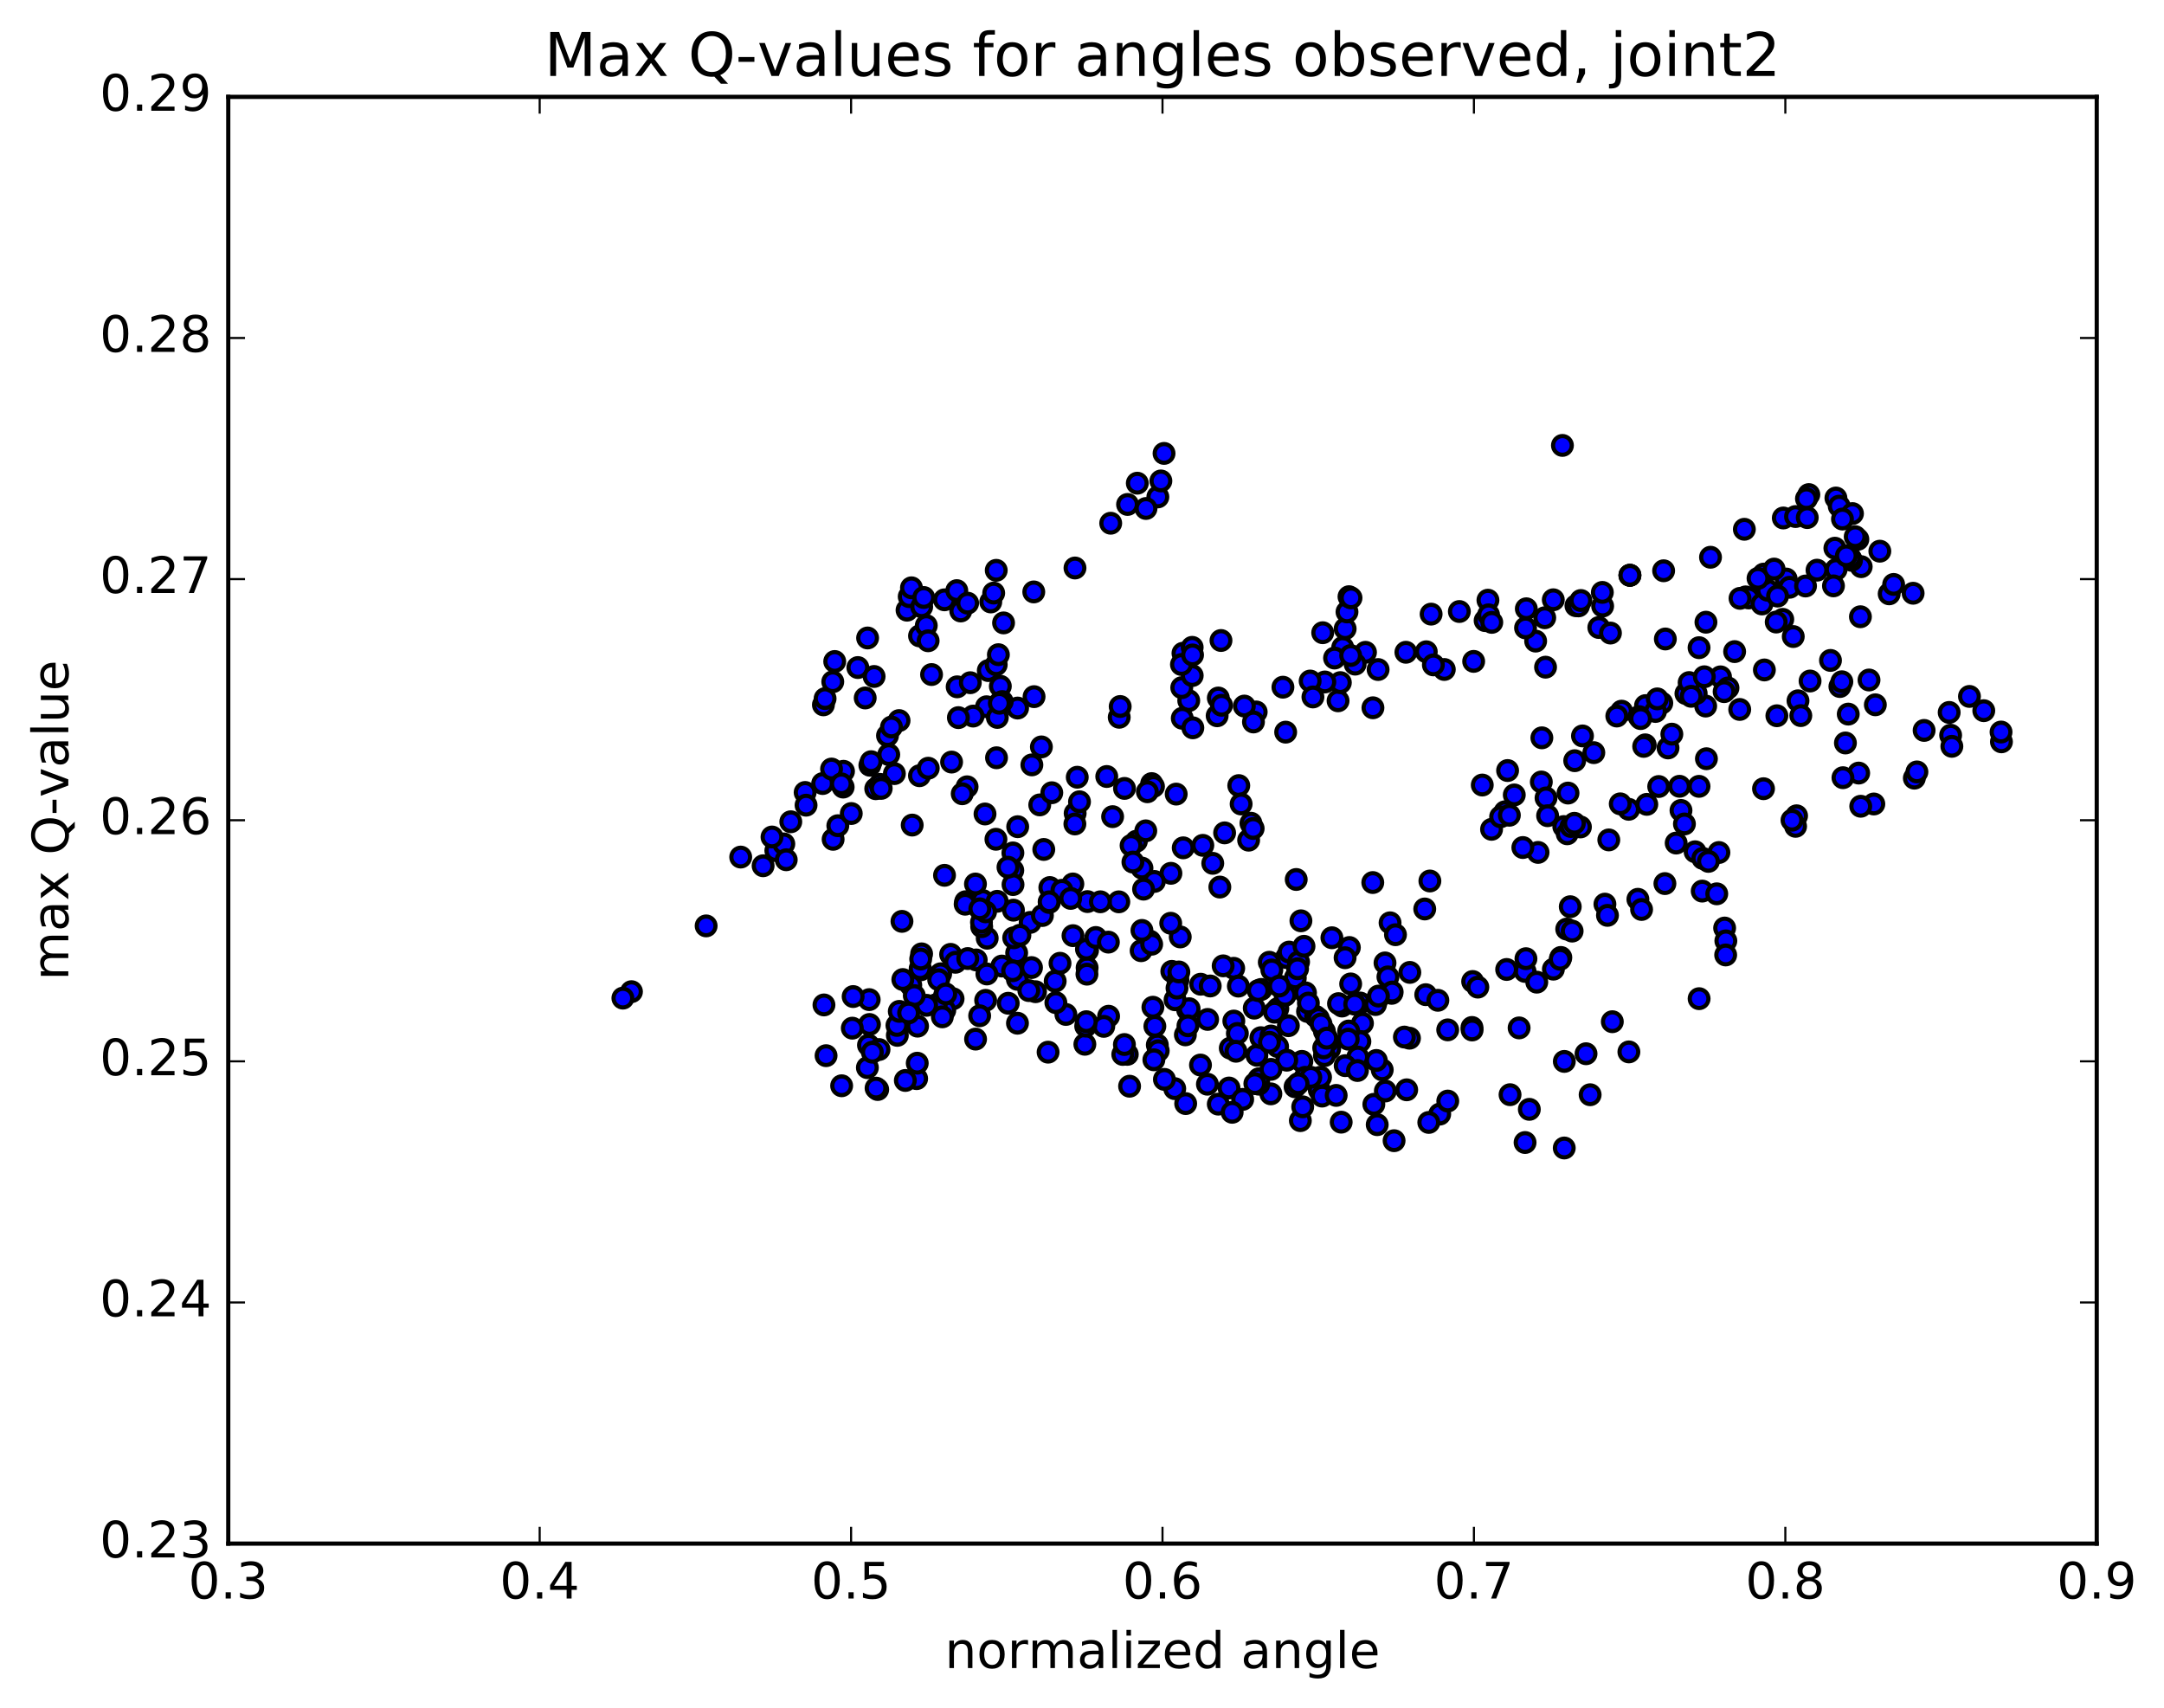 <?xml version="1.0" encoding="utf-8" standalone="no"?>
<!DOCTYPE svg PUBLIC "-//W3C//DTD SVG 1.1//EN"
  "http://www.w3.org/Graphics/SVG/1.1/DTD/svg11.dtd">
<!-- Created with matplotlib (http://matplotlib.org/) -->
<svg height="408pt" version="1.1" viewBox="0 0 517 408" width="517pt" xmlns="http://www.w3.org/2000/svg" xmlns:xlink="http://www.w3.org/1999/xlink">
 <defs>
  <style type="text/css">
*{stroke-linecap:butt;stroke-linejoin:round;stroke-miterlimit:100000;}
  </style>
 </defs>
 <g id="figure_1">
  <g id="patch_1">
   <path d="M 0 408.169 
L 517.674 408.169 
L 517.674 0 
L 0 0 
z
" style="fill:#ffffff;"/>
  </g>
  <g id="axes_1">
   <g id="patch_2">
    <path d="M 54.532 368.742 
L 500.933 368.742 
L 500.933 23.142 
L 54.532 23.142 
z
" style="fill:#ffffff;"/>
   </g>
   <g id="PathCollection_1">
    <defs>
     <path d="M 0 2.236 
C 0.593 2.236 1.162 2 1.581 1.581 
C 2 1.162 2.236 0.593 2.236 0 
C 2.236 -0.593 2 -1.162 1.581 -1.581 
C 1.162 -2 0.593 -2.236 0 -2.236 
C -0.593 -2.236 -1.162 -2 -1.581 -1.581 
C -2 -1.162 -2.236 -0.593 -2.236 0 
C -2.236 0.593 -2 1.162 -1.581 1.581 
C -1.162 2 -0.593 2.236 0 2.236 
z
" id="m9562f74a2c" style="stroke:#000000;"/>
    </defs>
    <g clip-path="url(#pbc5e771944)">
     <use style="fill:#0000ff;stroke:#000000;" x="373.28" xlink:href="#m9562f74a2c" y="106.403"/>
     <use style="fill:#0000ff;stroke:#000000;" x="389.403" xlink:href="#m9562f74a2c" y="137.424"/>
     <use style="fill:#0000ff;stroke:#000000;" x="382.886" xlink:href="#m9562f74a2c" y="144.783"/>
     <use style="fill:#0000ff;stroke:#000000;" x="381.974" xlink:href="#m9562f74a2c" y="149.9"/>
     <use style="fill:#0000ff;stroke:#000000;" x="384.75" xlink:href="#m9562f74a2c" y="151.228"/>
     <use style="fill:#0000ff;stroke:#000000;" x="369.246" xlink:href="#m9562f74a2c" y="159.379"/>
     <use style="fill:#0000ff;stroke:#000000;" x="366.88" xlink:href="#m9562f74a2c" y="153.148"/>
     <use style="fill:#0000ff;stroke:#000000;" x="376.508" xlink:href="#m9562f74a2c" y="144.692"/>
     <use style="fill:#0000ff;stroke:#000000;" x="377.117" xlink:href="#m9562f74a2c" y="144.739"/>
     <use style="fill:#0000ff;stroke:#000000;" x="377.687" xlink:href="#m9562f74a2c" y="143.45"/>
     <use style="fill:#0000ff;stroke:#000000;" x="371.097" xlink:href="#m9562f74a2c" y="143.278"/>
     <use style="fill:#0000ff;stroke:#000000;" x="355.483" xlink:href="#m9562f74a2c" y="143.374"/>
     <use style="fill:#0000ff;stroke:#000000;" x="348.654" xlink:href="#m9562f74a2c" y="146.08"/>
     <use style="fill:#0000ff;stroke:#000000;" x="341.908" xlink:href="#m9562f74a2c" y="146.705"/>
     <use style="fill:#0000ff;stroke:#000000;" x="326.227" xlink:href="#m9562f74a2c" y="155.827"/>
     <use style="fill:#0000ff;stroke:#000000;" x="323.761" xlink:href="#m9562f74a2c" y="158.65"/>
     <use style="fill:#0000ff;stroke:#000000;" x="340.752" xlink:href="#m9562f74a2c" y="155.698"/>
     <use style="fill:#0000ff;stroke:#000000;" x="345.061" xlink:href="#m9562f74a2c" y="159.928"/>
     <use style="fill:#0000ff;stroke:#000000;" x="328.008" xlink:href="#m9562f74a2c" y="169.078"/>
     <use style="fill:#0000ff;stroke:#000000;" x="319.678" xlink:href="#m9562f74a2c" y="167.413"/>
     <use style="fill:#0000ff;stroke:#000000;" x="320.224" xlink:href="#m9562f74a2c" y="163.066"/>
     <use style="fill:#0000ff;stroke:#000000;" x="320.788" xlink:href="#m9562f74a2c" y="154.664"/>
     <use style="fill:#0000ff;stroke:#000000;" x="321.368" xlink:href="#m9562f74a2c" y="150.203"/>
     <use style="fill:#0000ff;stroke:#000000;" x="321.811" xlink:href="#m9562f74a2c" y="146.183"/>
     <use style="fill:#0000ff;stroke:#000000;" x="322.288" xlink:href="#m9562f74a2c" y="142.539"/>
     <use style="fill:#0000ff;stroke:#000000;" x="322.77" xlink:href="#m9562f74a2c" y="142.825"/>
     <use style="fill:#0000ff;stroke:#000000;" x="316.005" xlink:href="#m9562f74a2c" y="151.146"/>
     <use style="fill:#0000ff;stroke:#000000;" x="300.117" xlink:href="#m9562f74a2c" y="170.074"/>
     <use style="fill:#0000ff;stroke:#000000;" x="297.287" xlink:href="#m9562f74a2c" y="168.668"/>
     <use style="fill:#0000ff;stroke:#000000;" x="306.504" xlink:href="#m9562f74a2c" y="164.159"/>
     <use style="fill:#0000ff;stroke:#000000;" x="299.464" xlink:href="#m9562f74a2c" y="172.467"/>
     <use style="fill:#0000ff;stroke:#000000;" x="290.79" xlink:href="#m9562f74a2c" y="170.987"/>
     <use style="fill:#0000ff;stroke:#000000;" x="291.07" xlink:href="#m9562f74a2c" y="166.741"/>
     <use style="fill:#0000ff;stroke:#000000;" x="284.001" xlink:href="#m9562f74a2c" y="167.371"/>
     <use style="fill:#0000ff;stroke:#000000;" x="282.624" xlink:href="#m9562f74a2c" y="156.049"/>
     <use style="fill:#0000ff;stroke:#000000;" x="284.824" xlink:href="#m9562f74a2c" y="154.64"/>
     <use style="fill:#0000ff;stroke:#000000;" x="267.393" xlink:href="#m9562f74a2c" y="171.347"/>
     <use style="fill:#0000ff;stroke:#000000;" x="248.405" xlink:href="#m9562f74a2c" y="192.277"/>
     <use style="fill:#0000ff;stroke:#000000;" x="230.694" xlink:href="#m9562f74a2c" y="215.406"/>
     <use style="fill:#0000ff;stroke:#000000;" x="220.18" xlink:href="#m9562f74a2c" y="227.862"/>
     <use style="fill:#0000ff;stroke:#000000;" x="219.98" xlink:href="#m9562f74a2c" y="231.679"/>
     <use style="fill:#0000ff;stroke:#000000;" x="227.112" xlink:href="#m9562f74a2c" y="227.98"/>
     <use style="fill:#0000ff;stroke:#000000;" x="235.852" xlink:href="#m9562f74a2c" y="224.13"/>
     <use style="fill:#0000ff;stroke:#000000;" x="228.271" xlink:href="#m9562f74a2c" y="229.874"/>
     <use style="fill:#0000ff;stroke:#000000;" x="217.593" xlink:href="#m9562f74a2c" y="235.327"/>
     <use style="fill:#0000ff;stroke:#000000;" x="224.737" xlink:href="#m9562f74a2c" y="232.621"/>
     <use style="fill:#0000ff;stroke:#000000;" x="227.7" xlink:href="#m9562f74a2c" y="238.587"/>
     <use style="fill:#0000ff;stroke:#000000;" x="225.662" xlink:href="#m9562f74a2c" y="237.797"/>
     <use style="fill:#0000ff;stroke:#000000;" x="225.716" xlink:href="#m9562f74a2c" y="241.329"/>
     <use style="fill:#0000ff;stroke:#000000;" x="223.685" xlink:href="#m9562f74a2c" y="239.992"/>
     <use style="fill:#0000ff;stroke:#000000;" x="225.136" xlink:href="#m9562f74a2c" y="242.905"/>
     <use style="fill:#0000ff;stroke:#000000;" x="214.385" xlink:href="#m9562f74a2c" y="247.328"/>
     <use style="fill:#0000ff;stroke:#000000;" x="221.381" xlink:href="#m9562f74a2c" y="240.155"/>
     <use style="fill:#0000ff;stroke:#000000;" x="224.257" xlink:href="#m9562f74a2c" y="234.042"/>
     <use style="fill:#0000ff;stroke:#000000;" x="207.66" xlink:href="#m9562f74a2c" y="238.793"/>
     <use style="fill:#0000ff;stroke:#000000;" x="196.852" xlink:href="#m9562f74a2c" y="240.063"/>
     <use style="fill:#0000ff;stroke:#000000;" x="203.824" xlink:href="#m9562f74a2c" y="238.059"/>
     <use style="fill:#0000ff;stroke:#000000;" x="219.83" xlink:href="#m9562f74a2c" y="231.412"/>
     <use style="fill:#0000ff;stroke:#000000;" x="234.536" xlink:href="#m9562f74a2c" y="221.374"/>
     <use style="fill:#0000ff;stroke:#000000;" x="250.813" xlink:href="#m9562f74a2c" y="212.017"/>
     <use style="fill:#0000ff;stroke:#000000;" x="259.805" xlink:href="#m9562f74a2c" y="215.373"/>
     <use style="fill:#0000ff;stroke:#000000;" x="259.826" xlink:href="#m9562f74a2c" y="227.026"/>
     <use style="fill:#0000ff;stroke:#000000;" x="259.721" xlink:href="#m9562f74a2c" y="231.187"/>
     <use style="fill:#0000ff;stroke:#000000;" x="259.68" xlink:href="#m9562f74a2c" y="232.715"/>
     <use style="fill:#0000ff;stroke:#000000;" x="259.563" xlink:href="#m9562f74a2c" y="226.73"/>
     <use style="fill:#0000ff;stroke:#000000;" x="252.092" xlink:href="#m9562f74a2c" y="234.398"/>
     <use style="fill:#0000ff;stroke:#000000;" x="243.061" xlink:href="#m9562f74a2c" y="233.95"/>
     <use style="fill:#0000ff;stroke:#000000;" x="242.945" xlink:href="#m9562f74a2c" y="230.029"/>
     <use style="fill:#0000ff;stroke:#000000;" x="242.89" xlink:href="#m9562f74a2c" y="227.65"/>
     <use style="fill:#0000ff;stroke:#000000;" x="235.481" xlink:href="#m9562f74a2c" y="238.969"/>
     <use style="fill:#0000ff;stroke:#000000;" x="218.992" xlink:href="#m9562f74a2c" y="257.67"/>
     <use style="fill:#0000ff;stroke:#000000;" x="209.692" xlink:href="#m9562f74a2c" y="260.268"/>
     <use style="fill:#0000ff;stroke:#000000;" x="209.302" xlink:href="#m9562f74a2c" y="259.938"/>
     <use style="fill:#0000ff;stroke:#000000;" x="216.295" xlink:href="#m9562f74a2c" y="258.105"/>
     <use style="fill:#0000ff;stroke:#000000;" x="219.14" xlink:href="#m9562f74a2c" y="253.982"/>
     <use style="fill:#0000ff;stroke:#000000;" x="201.077" xlink:href="#m9562f74a2c" y="259.375"/>
     <use style="fill:#0000ff;stroke:#000000;" x="197.356" xlink:href="#m9562f74a2c" y="252.184"/>
     <use style="fill:#0000ff;stroke:#000000;" x="207.486" xlink:href="#m9562f74a2c" y="249.665"/>
     <use style="fill:#0000ff;stroke:#000000;" x="207.227" xlink:href="#m9562f74a2c" y="255.042"/>
     <use style="fill:#0000ff;stroke:#000000;" x="214.288" xlink:href="#m9562f74a2c" y="244.955"/>
     <use style="fill:#0000ff;stroke:#000000;" x="225.954" xlink:href="#m9562f74a2c" y="237.428"/>
     <use style="fill:#0000ff;stroke:#000000;" x="218.431" xlink:href="#m9562f74a2c" y="237.831"/>
     <use style="fill:#0000ff;stroke:#000000;" x="207.722" xlink:href="#m9562f74a2c" y="244.734"/>
     <use style="fill:#0000ff;stroke:#000000;" x="214.847" xlink:href="#m9562f74a2c" y="241.602"/>
     <use style="fill:#0000ff;stroke:#000000;" x="219.213" xlink:href="#m9562f74a2c" y="245.134"/>
     <use style="fill:#0000ff;stroke:#000000;" x="210.009" xlink:href="#m9562f74a2c" y="250.718"/>
     <use style="fill:#0000ff;stroke:#000000;" x="217.075" xlink:href="#m9562f74a2c" y="241.979"/>
     <use style="fill:#0000ff;stroke:#000000;" x="233.229" xlink:href="#m9562f74a2c" y="229.316"/>
     <use style="fill:#0000ff;stroke:#000000;" x="242.125" xlink:href="#m9562f74a2c" y="217.426"/>
     <use style="fill:#0000ff;stroke:#000000;" x="234.766" xlink:href="#m9562f74a2c" y="215.115"/>
     <use style="fill:#0000ff;stroke:#000000;" x="233.047" xlink:href="#m9562f74a2c" y="211.178"/>
     <use style="fill:#0000ff;stroke:#000000;" x="241.965" xlink:href="#m9562f74a2c" y="207.924"/>
     <use style="fill:#0000ff;stroke:#000000;" x="241.989" xlink:href="#m9562f74a2c" y="203.751"/>
     <use style="fill:#0000ff;stroke:#000000;" x="242.021" xlink:href="#m9562f74a2c" y="211.312"/>
     <use style="fill:#0000ff;stroke:#000000;" x="249.368" xlink:href="#m9562f74a2c" y="202.922"/>
     <use style="fill:#0000ff;stroke:#000000;" x="256.864" xlink:href="#m9562f74a2c" y="194.29"/>
     <use style="fill:#0000ff;stroke:#000000;" x="264.415" xlink:href="#m9562f74a2c" y="185.494"/>
     <use style="fill:#0000ff;stroke:#000000;" x="282.458" xlink:href="#m9562f74a2c" y="171.589"/>
     <use style="fill:#0000ff;stroke:#000000;" x="291.844" xlink:href="#m9562f74a2c" y="168.48"/>
     <use style="fill:#0000ff;stroke:#000000;" x="284.982" xlink:href="#m9562f74a2c" y="173.863"/>
     <use style="fill:#0000ff;stroke:#000000;" x="282.332" xlink:href="#m9562f74a2c" y="164.267"/>
     <use style="fill:#0000ff;stroke:#000000;" x="284.832" xlink:href="#m9562f74a2c" y="161.385"/>
     <use style="fill:#0000ff;stroke:#000000;" x="282.261" xlink:href="#m9562f74a2c" y="158.739"/>
     <use style="fill:#0000ff;stroke:#000000;" x="291.705" xlink:href="#m9562f74a2c" y="153.006"/>
     <use style="fill:#0000ff;stroke:#000000;" x="284.91" xlink:href="#m9562f74a2c" y="156.455"/>
     <use style="fill:#0000ff;stroke:#000000;" x="267.625" xlink:href="#m9562f74a2c" y="168.772"/>
     <use style="fill:#0000ff;stroke:#000000;" x="248.8" xlink:href="#m9562f74a2c" y="178.424"/>
     <use style="fill:#0000ff;stroke:#000000;" x="243.115" xlink:href="#m9562f74a2c" y="169.143"/>
     <use style="fill:#0000ff;stroke:#000000;" x="247.049" xlink:href="#m9562f74a2c" y="166.42"/>
     <use style="fill:#0000ff;stroke:#000000;" x="235.686" xlink:href="#m9562f74a2c" y="168.833"/>
     <use style="fill:#0000ff;stroke:#000000;" x="236.112" xlink:href="#m9562f74a2c" y="160.189"/>
     <use style="fill:#0000ff;stroke:#000000;" x="236.704" xlink:href="#m9562f74a2c" y="143.798"/>
     <use style="fill:#0000ff;stroke:#000000;" x="237.403" xlink:href="#m9562f74a2c" y="141.677"/>
     <use style="fill:#0000ff;stroke:#000000;" x="246.977" xlink:href="#m9562f74a2c" y="141.402"/>
     <use style="fill:#0000ff;stroke:#000000;" x="265.358" xlink:href="#m9562f74a2c" y="124.991"/>
     <use style="fill:#0000ff;stroke:#000000;" x="276.621" xlink:href="#m9562f74a2c" y="118.706"/>
     <use style="fill:#0000ff;stroke:#000000;" x="277.344" xlink:href="#m9562f74a2c" y="114.89"/>
     <use style="fill:#0000ff;stroke:#000000;" x="278.102" xlink:href="#m9562f74a2c" y="108.312"/>
     <use style="fill:#0000ff;stroke:#000000;" x="271.713" xlink:href="#m9562f74a2c" y="115.427"/>
     <use style="fill:#0000ff;stroke:#000000;" x="269.386" xlink:href="#m9562f74a2c" y="120.506"/>
     <use style="fill:#0000ff;stroke:#000000;" x="273.787" xlink:href="#m9562f74a2c" y="121.469"/>
     <use style="fill:#0000ff;stroke:#000000;" x="256.825" xlink:href="#m9562f74a2c" y="135.685"/>
     <use style="fill:#0000ff;stroke:#000000;" x="239.76" xlink:href="#m9562f74a2c" y="148.803"/>
     <use style="fill:#0000ff;stroke:#000000;" x="222.556" xlink:href="#m9562f74a2c" y="161.138"/>
     <use style="fill:#0000ff;stroke:#000000;" x="206.707" xlink:href="#m9562f74a2c" y="166.734"/>
     <use style="fill:#0000ff;stroke:#000000;" x="196.721" xlink:href="#m9562f74a2c" y="168.377"/>
     <use style="fill:#0000ff;stroke:#000000;" x="197.121" xlink:href="#m9562f74a2c" y="166.881"/>
     <use style="fill:#0000ff;stroke:#000000;" x="204.949" xlink:href="#m9562f74a2c" y="159.467"/>
     <use style="fill:#0000ff;stroke:#000000;" x="208.834" xlink:href="#m9562f74a2c" y="161.598"/>
     <use style="fill:#0000ff;stroke:#000000;" x="198.957" xlink:href="#m9562f74a2c" y="162.859"/>
     <use style="fill:#0000ff;stroke:#000000;" x="199.422" xlink:href="#m9562f74a2c" y="158.02"/>
     <use style="fill:#0000ff;stroke:#000000;" x="207.279" xlink:href="#m9562f74a2c" y="152.403"/>
     <use style="fill:#0000ff;stroke:#000000;" x="216.699" xlink:href="#m9562f74a2c" y="145.763"/>
     <use style="fill:#0000ff;stroke:#000000;" x="217.219" xlink:href="#m9562f74a2c" y="142.526"/>
     <use style="fill:#0000ff;stroke:#000000;" x="217.757" xlink:href="#m9562f74a2c" y="140.418"/>
     <use style="fill:#0000ff;stroke:#000000;" x="225.639" xlink:href="#m9562f74a2c" y="143.287"/>
     <use style="fill:#0000ff;stroke:#000000;" x="229.533" xlink:href="#m9562f74a2c" y="145.954"/>
     <use style="fill:#0000ff;stroke:#000000;" x="219.681" xlink:href="#m9562f74a2c" y="151.906"/>
     <use style="fill:#0000ff;stroke:#000000;" x="220.199" xlink:href="#m9562f74a2c" y="144.951"/>
     <use style="fill:#0000ff;stroke:#000000;" x="220.694" xlink:href="#m9562f74a2c" y="142.73"/>
     <use style="fill:#0000ff;stroke:#000000;" x="228.588" xlink:href="#m9562f74a2c" y="141.09"/>
     <use style="fill:#0000ff;stroke:#000000;" x="238.011" xlink:href="#m9562f74a2c" y="136.243"/>
     <use style="fill:#0000ff;stroke:#000000;" x="231.176" xlink:href="#m9562f74a2c" y="144.087"/>
     <use style="fill:#0000ff;stroke:#000000;" x="221.296" xlink:href="#m9562f74a2c" y="149.437"/>
     <use style="fill:#0000ff;stroke:#000000;" x="221.741" xlink:href="#m9562f74a2c" y="153.071"/>
     <use style="fill:#0000ff;stroke:#000000;" x="214.797" xlink:href="#m9562f74a2c" y="172.133"/>
     <use style="fill:#0000ff;stroke:#000000;" x="212.032" xlink:href="#m9562f74a2c" y="175.729"/>
     <use style="fill:#0000ff;stroke:#000000;" x="228.675" xlink:href="#m9562f74a2c" y="164.072"/>
     <use style="fill:#0000ff;stroke:#000000;" x="238.005" xlink:href="#m9562f74a2c" y="158.798"/>
     <use style="fill:#0000ff;stroke:#000000;" x="238.524" xlink:href="#m9562f74a2c" y="156.392"/>
     <use style="fill:#0000ff;stroke:#000000;" x="238.99" xlink:href="#m9562f74a2c" y="163.932"/>
     <use style="fill:#0000ff;stroke:#000000;" x="239.444" xlink:href="#m9562f74a2c" y="167.595"/>
     <use style="fill:#0000ff;stroke:#000000;" x="232.488" xlink:href="#m9562f74a2c" y="171.059"/>
     <use style="fill:#0000ff;stroke:#000000;" x="213.677" xlink:href="#m9562f74a2c" y="184.803"/>
     <use style="fill:#0000ff;stroke:#000000;" x="212.331" xlink:href="#m9562f74a2c" y="180.255"/>
     <use style="fill:#0000ff;stroke:#000000;" x="228.967" xlink:href="#m9562f74a2c" y="171.431"/>
     <use style="fill:#0000ff;stroke:#000000;" x="238.275" xlink:href="#m9562f74a2c" y="171.385"/>
     <use style="fill:#0000ff;stroke:#000000;" x="238.752" xlink:href="#m9562f74a2c" y="168"/>
     <use style="fill:#0000ff;stroke:#000000;" x="231.813" xlink:href="#m9562f74a2c" y="163.089"/>
     <use style="fill:#0000ff;stroke:#000000;" x="212.983" xlink:href="#m9562f74a2c" y="173.675"/>
     <use style="fill:#0000ff;stroke:#000000;" x="201.519" xlink:href="#m9562f74a2c" y="184.248"/>
     <use style="fill:#0000ff;stroke:#000000;" x="209.222" xlink:href="#m9562f74a2c" y="188.413"/>
     <use style="fill:#0000ff;stroke:#000000;" x="227.342" xlink:href="#m9562f74a2c" y="182.047"/>
     <use style="fill:#0000ff;stroke:#000000;" x="238.079" xlink:href="#m9562f74a2c" y="181.018"/>
     <use style="fill:#0000ff;stroke:#000000;" x="231.047" xlink:href="#m9562f74a2c" y="187.953"/>
     <use style="fill:#0000ff;stroke:#000000;" x="229.885" xlink:href="#m9562f74a2c" y="189.617"/>
     <use style="fill:#0000ff;stroke:#000000;" x="246.524" xlink:href="#m9562f74a2c" y="182.718"/>
     <use style="fill:#0000ff;stroke:#000000;" x="257.367" xlink:href="#m9562f74a2c" y="185.668"/>
     <use style="fill:#0000ff;stroke:#000000;" x="257.904" xlink:href="#m9562f74a2c" y="191.535"/>
     <use style="fill:#0000ff;stroke:#000000;" x="265.815" xlink:href="#m9562f74a2c" y="195.086"/>
     <use style="fill:#0000ff;stroke:#000000;" x="275.138" xlink:href="#m9562f74a2c" y="187.189"/>
     <use style="fill:#0000ff;stroke:#000000;" x="275.579" xlink:href="#m9562f74a2c" y="187.87"/>
     <use style="fill:#0000ff;stroke:#000000;" x="268.656" xlink:href="#m9562f74a2c" y="188.341"/>
     <use style="fill:#0000ff;stroke:#000000;" x="251.281" xlink:href="#m9562f74a2c" y="189.373"/>
     <use style="fill:#0000ff;stroke:#000000;" x="235.328" xlink:href="#m9562f74a2c" y="194.447"/>
     <use style="fill:#0000ff;stroke:#000000;" x="217.933" xlink:href="#m9562f74a2c" y="197.099"/>
     <use style="fill:#0000ff;stroke:#000000;" x="199.042" xlink:href="#m9562f74a2c" y="200.501"/>
     <use style="fill:#0000ff;stroke:#000000;" x="188.927" xlink:href="#m9562f74a2c" y="196.307"/>
     <use style="fill:#0000ff;stroke:#000000;" x="196.541" xlink:href="#m9562f74a2c" y="187.176"/>
     <use style="fill:#0000ff;stroke:#000000;" x="201.44" xlink:href="#m9562f74a2c" y="188.019"/>
     <use style="fill:#0000ff;stroke:#000000;" x="198.667" xlink:href="#m9562f74a2c" y="183.711"/>
     <use style="fill:#0000ff;stroke:#000000;" x="207.818" xlink:href="#m9562f74a2c" y="182.805"/>
     <use style="fill:#0000ff;stroke:#000000;" x="208.129" xlink:href="#m9562f74a2c" y="181.958"/>
     <use style="fill:#0000ff;stroke:#000000;" x="201.008" xlink:href="#m9562f74a2c" y="187.252"/>
     <use style="fill:#0000ff;stroke:#000000;" x="192.357" xlink:href="#m9562f74a2c" y="189.306"/>
     <use style="fill:#0000ff;stroke:#000000;" x="192.576" xlink:href="#m9562f74a2c" y="192.346"/>
     <use style="fill:#0000ff;stroke:#000000;" x="185.353" xlink:href="#m9562f74a2c" y="203.203"/>
     <use style="fill:#0000ff;stroke:#000000;" x="182.316" xlink:href="#m9562f74a2c" y="206.818"/>
     <use style="fill:#0000ff;stroke:#000000;" x="200.164" xlink:href="#m9562f74a2c" y="197.249"/>
     <use style="fill:#0000ff;stroke:#000000;" x="219.668" xlink:href="#m9562f74a2c" y="185.308"/>
     <use style="fill:#0000ff;stroke:#000000;" x="221.77" xlink:href="#m9562f74a2c" y="183.515"/>
     <use style="fill:#0000ff;stroke:#000000;" x="210.258" xlink:href="#m9562f74a2c" y="187.373"/>
     <use style="fill:#0000ff;stroke:#000000;" x="210.529" xlink:href="#m9562f74a2c" y="188.335"/>
     <use style="fill:#0000ff;stroke:#000000;" x="203.375" xlink:href="#m9562f74a2c" y="194.34"/>
     <use style="fill:#0000ff;stroke:#000000;" x="187.261" xlink:href="#m9562f74a2c" y="201.598"/>
     <use style="fill:#0000ff;stroke:#000000;" x="176.962" xlink:href="#m9562f74a2c" y="204.741"/>
     <use style="fill:#0000ff;stroke:#000000;" x="184.441" xlink:href="#m9562f74a2c" y="199.948"/>
     <use style="fill:#0000ff;stroke:#000000;" x="187.838" xlink:href="#m9562f74a2c" y="205.384"/>
     <use style="fill:#0000ff;stroke:#000000;" x="168.703" xlink:href="#m9562f74a2c" y="221.181"/>
     <use style="fill:#0000ff;stroke:#000000;" x="150.862" xlink:href="#m9562f74a2c" y="236.894"/>
     <use style="fill:#0000ff;stroke:#000000;" x="148.815" xlink:href="#m9562f74a2c" y="238.437"/>
     <use style="fill:#0000ff;stroke:#000000;" x="389.403" xlink:href="#m9562f74a2c" y="137.424"/>
     <use style="fill:#0000ff;stroke:#000000;" x="382.814" xlink:href="#m9562f74a2c" y="141.515"/>
     <use style="fill:#0000ff;stroke:#000000;" x="364.467" xlink:href="#m9562f74a2c" y="149.998"/>
     <use style="fill:#0000ff;stroke:#000000;" x="354.81" xlink:href="#m9562f74a2c" y="148.253"/>
     <use style="fill:#0000ff;stroke:#000000;" x="355.627" xlink:href="#m9562f74a2c" y="146.871"/>
     <use style="fill:#0000ff;stroke:#000000;" x="356.399" xlink:href="#m9562f74a2c" y="148.673"/>
     <use style="fill:#0000ff;stroke:#000000;" x="364.651" xlink:href="#m9562f74a2c" y="145.428"/>
     <use style="fill:#0000ff;stroke:#000000;" x="369.053" xlink:href="#m9562f74a2c" y="147.569"/>
     <use style="fill:#0000ff;stroke:#000000;" x="352.072" xlink:href="#m9562f74a2c" y="157.994"/>
     <use style="fill:#0000ff;stroke:#000000;" x="342.447" xlink:href="#m9562f74a2c" y="158.831"/>
     <use style="fill:#0000ff;stroke:#000000;" x="335.883" xlink:href="#m9562f74a2c" y="155.818"/>
     <use style="fill:#0000ff;stroke:#000000;" x="318.838" xlink:href="#m9562f74a2c" y="157.194"/>
     <use style="fill:#0000ff;stroke:#000000;" x="316.52" xlink:href="#m9562f74a2c" y="162.914"/>
     <use style="fill:#0000ff;stroke:#000000;" x="329.243" xlink:href="#m9562f74a2c" y="159.943"/>
     <use style="fill:#0000ff;stroke:#000000;" x="322.686" xlink:href="#m9562f74a2c" y="156.593"/>
     <use style="fill:#0000ff;stroke:#000000;" x="313.006" xlink:href="#m9562f74a2c" y="162.686"/>
     <use style="fill:#0000ff;stroke:#000000;" x="313.671" xlink:href="#m9562f74a2c" y="166.492"/>
     <use style="fill:#0000ff;stroke:#000000;" x="307.156" xlink:href="#m9562f74a2c" y="174.899"/>
     <use style="fill:#0000ff;stroke:#000000;" x="295.953" xlink:href="#m9562f74a2c" y="187.665"/>
     <use style="fill:#0000ff;stroke:#000000;" x="296.517" xlink:href="#m9562f74a2c" y="192.062"/>
     <use style="fill:#0000ff;stroke:#000000;" x="289.74" xlink:href="#m9562f74a2c" y="206.235"/>
     <use style="fill:#0000ff;stroke:#000000;" x="279.742" xlink:href="#m9562f74a2c" y="208.622"/>
     <use style="fill:#0000ff;stroke:#000000;" x="272.83" xlink:href="#m9562f74a2c" y="207.38"/>
     <use style="fill:#0000ff;stroke:#000000;" x="271.492" xlink:href="#m9562f74a2c" y="200.955"/>
     <use style="fill:#0000ff;stroke:#000000;" x="273.738" xlink:href="#m9562f74a2c" y="198.477"/>
     <use style="fill:#0000ff;stroke:#000000;" x="256.315" xlink:href="#m9562f74a2c" y="211.166"/>
     <use style="fill:#0000ff;stroke:#000000;" x="246.115" xlink:href="#m9562f74a2c" y="220.349"/>
     <use style="fill:#0000ff;stroke:#000000;" x="253.706" xlink:href="#m9562f74a2c" y="212.672"/>
     <use style="fill:#0000ff;stroke:#000000;" x="270.227" xlink:href="#m9562f74a2c" y="201.975"/>
     <use style="fill:#0000ff;stroke:#000000;" x="281.005" xlink:href="#m9562f74a2c" y="189.699"/>
     <use style="fill:#0000ff;stroke:#000000;" x="274.123" xlink:href="#m9562f74a2c" y="189.14"/>
     <use style="fill:#0000ff;stroke:#000000;" x="256.798" xlink:href="#m9562f74a2c" y="196.829"/>
     <use style="fill:#0000ff;stroke:#000000;" x="240.817" xlink:href="#m9562f74a2c" y="207.165"/>
     <use style="fill:#0000ff;stroke:#000000;" x="237.937" xlink:href="#m9562f74a2c" y="200.49"/>
     <use style="fill:#0000ff;stroke:#000000;" x="243.138" xlink:href="#m9562f74a2c" y="197.486"/>
     <use style="fill:#0000ff;stroke:#000000;" x="225.653" xlink:href="#m9562f74a2c" y="209.1"/>
     <use style="fill:#0000ff;stroke:#000000;" x="215.488" xlink:href="#m9562f74a2c" y="220.099"/>
     <use style="fill:#0000ff;stroke:#000000;" x="215.693" xlink:href="#m9562f74a2c" y="233.993"/>
     <use style="fill:#0000ff;stroke:#000000;" x="208.41" xlink:href="#m9562f74a2c" y="251.353"/>
     <use style="fill:#0000ff;stroke:#000000;" x="203.624" xlink:href="#m9562f74a2c" y="245.611"/>
     <use style="fill:#0000ff;stroke:#000000;" x="219.961" xlink:href="#m9562f74a2c" y="229.103"/>
     <use style="fill:#0000ff;stroke:#000000;" x="230.581" xlink:href="#m9562f74a2c" y="216"/>
     <use style="fill:#0000ff;stroke:#000000;" x="238.236" xlink:href="#m9562f74a2c" y="215.308"/>
     <use style="fill:#0000ff;stroke:#000000;" x="249.043" xlink:href="#m9562f74a2c" y="218.702"/>
     <use style="fill:#0000ff;stroke:#000000;" x="242.182" xlink:href="#m9562f74a2c" y="224.025"/>
     <use style="fill:#0000ff;stroke:#000000;" x="239.36" xlink:href="#m9562f74a2c" y="230.776"/>
     <use style="fill:#0000ff;stroke:#000000;" x="243.083" xlink:href="#m9562f74a2c" y="244.43"/>
     <use style="fill:#0000ff;stroke:#000000;" x="233.073" xlink:href="#m9562f74a2c" y="248.226"/>
     <use style="fill:#0000ff;stroke:#000000;" x="240.876" xlink:href="#m9562f74a2c" y="239.662"/>
     <use style="fill:#0000ff;stroke:#000000;" x="253.249" xlink:href="#m9562f74a2c" y="230.11"/>
     <use style="fill:#0000ff;stroke:#000000;" x="246.435" xlink:href="#m9562f74a2c" y="231.138"/>
     <use style="fill:#0000ff;stroke:#000000;" x="243.663" xlink:href="#m9562f74a2c" y="223.42"/>
     <use style="fill:#0000ff;stroke:#000000;" x="261.8" xlink:href="#m9562f74a2c" y="223.952"/>
     <use style="fill:#0000ff;stroke:#000000;" x="279.957" xlink:href="#m9562f74a2c" y="232.043"/>
     <use style="fill:#0000ff;stroke:#000000;" x="283.74" xlink:href="#m9562f74a2c" y="241.234"/>
     <use style="fill:#0000ff;stroke:#000000;" x="264.857" xlink:href="#m9562f74a2c" y="242.763"/>
     <use style="fill:#0000ff;stroke:#000000;" x="254.652" xlink:href="#m9562f74a2c" y="242.336"/>
     <use style="fill:#0000ff;stroke:#000000;" x="247.394" xlink:href="#m9562f74a2c" y="236.902"/>
     <use style="fill:#0000ff;stroke:#000000;" x="245.803" xlink:href="#m9562f74a2c" y="236.635"/>
     <use style="fill:#0000ff;stroke:#000000;" x="263.702" xlink:href="#m9562f74a2c" y="245.181"/>
     <use style="fill:#0000ff;stroke:#000000;" x="283.197" xlink:href="#m9562f74a2c" y="247.209"/>
     <use style="fill:#0000ff;stroke:#000000;" x="286.807" xlink:href="#m9562f74a2c" y="254.424"/>
     <use style="fill:#0000ff;stroke:#000000;" x="269.318" xlink:href="#m9562f74a2c" y="251.87"/>
     <use style="fill:#0000ff;stroke:#000000;" x="259.183" xlink:href="#m9562f74a2c" y="249.46"/>
     <use style="fill:#0000ff;stroke:#000000;" x="259.383" xlink:href="#m9562f74a2c" y="245.125"/>
     <use style="fill:#0000ff;stroke:#000000;" x="259.535" xlink:href="#m9562f74a2c" y="244.067"/>
     <use style="fill:#0000ff;stroke:#000000;" x="252.258" xlink:href="#m9562f74a2c" y="239.516"/>
     <use style="fill:#0000ff;stroke:#000000;" x="241.925" xlink:href="#m9562f74a2c" y="231.897"/>
     <use style="fill:#0000ff;stroke:#000000;" x="234.485" xlink:href="#m9562f74a2c" y="220.324"/>
     <use style="fill:#0000ff;stroke:#000000;" x="231.206" xlink:href="#m9562f74a2c" y="228.983"/>
     <use style="fill:#0000ff;stroke:#000000;" x="235.78" xlink:href="#m9562f74a2c" y="232.669"/>
     <use style="fill:#0000ff;stroke:#000000;" x="234.051" xlink:href="#m9562f74a2c" y="242.65"/>
     <use style="fill:#0000ff;stroke:#000000;" x="250.4" xlink:href="#m9562f74a2c" y="251.346"/>
     <use style="fill:#0000ff;stroke:#000000;" x="269.869" xlink:href="#m9562f74a2c" y="259.482"/>
     <use style="fill:#0000ff;stroke:#000000;" x="280.655" xlink:href="#m9562f74a2c" y="260.058"/>
     <use style="fill:#0000ff;stroke:#000000;" x="288.464" xlink:href="#m9562f74a2c" y="259.003"/>
     <use style="fill:#0000ff;stroke:#000000;" x="305.229" xlink:href="#m9562f74a2c" y="250.003"/>
     <use style="fill:#0000ff;stroke:#000000;" x="316.414" xlink:href="#m9562f74a2c" y="246.371"/>
     <use style="fill:#0000ff;stroke:#000000;" x="317.089" xlink:href="#m9562f74a2c" y="250.873"/>
     <use style="fill:#0000ff;stroke:#000000;" x="317.671" xlink:href="#m9562f74a2c" y="250.575"/>
     <use style="fill:#0000ff;stroke:#000000;" x="311.032" xlink:href="#m9562f74a2c" y="253.548"/>
     <use style="fill:#0000ff;stroke:#000000;" x="293.924" xlink:href="#m9562f74a2c" y="250.392"/>
     <use style="fill:#0000ff;stroke:#000000;" x="288.515" xlink:href="#m9562f74a2c" y="243.525"/>
     <use style="fill:#0000ff;stroke:#000000;" x="299.652" xlink:href="#m9562f74a2c" y="240.828"/>
     <use style="fill:#0000ff;stroke:#000000;" x="300.284" xlink:href="#m9562f74a2c" y="252.089"/>
     <use style="fill:#0000ff;stroke:#000000;" x="293.623" xlink:href="#m9562f74a2c" y="259.911"/>
     <use style="fill:#0000ff;stroke:#000000;" x="291.06" xlink:href="#m9562f74a2c" y="263.763"/>
     <use style="fill:#0000ff;stroke:#000000;" x="303.621" xlink:href="#m9562f74a2c" y="261.304"/>
     <use style="fill:#0000ff;stroke:#000000;" x="296.89" xlink:href="#m9562f74a2c" y="262.628"/>
     <use style="fill:#0000ff;stroke:#000000;" x="278.191" xlink:href="#m9562f74a2c" y="257.852"/>
     <use style="fill:#0000ff;stroke:#000000;" x="268.241" xlink:href="#m9562f74a2c" y="251.886"/>
     <use style="fill:#0000ff;stroke:#000000;" x="268.633" xlink:href="#m9562f74a2c" y="249.521"/>
     <use style="fill:#0000ff;stroke:#000000;" x="276.492" xlink:href="#m9562f74a2c" y="249.616"/>
     <use style="fill:#0000ff;stroke:#000000;" x="294.772" xlink:href="#m9562f74a2c" y="243.915"/>
     <use style="fill:#0000ff;stroke:#000000;" x="307.346" xlink:href="#m9562f74a2c" y="228.752"/>
     <use style="fill:#0000ff;stroke:#000000;" x="307.977" xlink:href="#m9562f74a2c" y="227.437"/>
     <use style="fill:#0000ff;stroke:#000000;" x="301.312" xlink:href="#m9562f74a2c" y="236.36"/>
     <use style="fill:#0000ff;stroke:#000000;" x="284.097" xlink:href="#m9562f74a2c" y="240.965"/>
     <use style="fill:#0000ff;stroke:#000000;" x="281.418" xlink:href="#m9562f74a2c" y="234.11"/>
     <use style="fill:#0000ff;stroke:#000000;" x="286.848" xlink:href="#m9562f74a2c" y="235.114"/>
     <use style="fill:#0000ff;stroke:#000000;" x="275.439" xlink:href="#m9562f74a2c" y="240.609"/>
     <use style="fill:#0000ff;stroke:#000000;" x="275.908" xlink:href="#m9562f74a2c" y="245.156"/>
     <use style="fill:#0000ff;stroke:#000000;" x="283.814" xlink:href="#m9562f74a2c" y="245.044"/>
     <use style="fill:#0000ff;stroke:#000000;" x="300.598" xlink:href="#m9562f74a2c" y="236.634"/>
     <use style="fill:#0000ff;stroke:#000000;" x="310.241" xlink:href="#m9562f74a2c" y="229.79"/>
     <use style="fill:#0000ff;stroke:#000000;" x="318.206" xlink:href="#m9562f74a2c" y="224.015"/>
     <use style="fill:#0000ff;stroke:#000000;" x="322.377" xlink:href="#m9562f74a2c" y="226.345"/>
     <use style="fill:#0000ff;stroke:#000000;" x="321.356" xlink:href="#m9562f74a2c" y="228.785"/>
     <use style="fill:#0000ff;stroke:#000000;" x="330.892" xlink:href="#m9562f74a2c" y="230.03"/>
     <use style="fill:#0000ff;stroke:#000000;" x="331.588" xlink:href="#m9562f74a2c" y="233.365"/>
     <use style="fill:#0000ff;stroke:#000000;" x="324.936" xlink:href="#m9562f74a2c" y="239.598"/>
     <use style="fill:#0000ff;stroke:#000000;" x="307.804" xlink:href="#m9562f74a2c" y="245.023"/>
     <use style="fill:#0000ff;stroke:#000000;" x="305.285" xlink:href="#m9562f74a2c" y="240.934"/>
     <use style="fill:#0000ff;stroke:#000000;" x="309.462" xlink:href="#m9562f74a2c" y="233.622"/>
     <use style="fill:#0000ff;stroke:#000000;" x="307.029" xlink:href="#m9562f74a2c" y="237.776"/>
     <use style="fill:#0000ff;stroke:#000000;" x="325.504" xlink:href="#m9562f74a2c" y="244.454"/>
     <use style="fill:#0000ff;stroke:#000000;" x="336.738" xlink:href="#m9562f74a2c" y="248.008"/>
     <use style="fill:#0000ff;stroke:#000000;" x="330.23" xlink:href="#m9562f74a2c" y="255.57"/>
     <use style="fill:#0000ff;stroke:#000000;" x="311.815" xlink:href="#m9562f74a2c" y="257.351"/>
     <use style="fill:#0000ff;stroke:#000000;" x="300.746" xlink:href="#m9562f74a2c" y="258.997"/>
     <use style="fill:#0000ff;stroke:#000000;" x="294.378" xlink:href="#m9562f74a2c" y="265.711"/>
     <use style="fill:#0000ff;stroke:#000000;" x="283.27" xlink:href="#m9562f74a2c" y="263.63"/>
     <use style="fill:#0000ff;stroke:#000000;" x="276.715" xlink:href="#m9562f74a2c" y="251.008"/>
     <use style="fill:#0000ff;stroke:#000000;" x="275.672" xlink:href="#m9562f74a2c" y="253.17"/>
     <use style="fill:#0000ff;stroke:#000000;" x="295.619" xlink:href="#m9562f74a2c" y="246.877"/>
     <use style="fill:#0000ff;stroke:#000000;" x="310.007" xlink:href="#m9562f74a2c" y="231.417"/>
     <use style="fill:#0000ff;stroke:#000000;" x="310.802" xlink:href="#m9562f74a2c" y="219.969"/>
     <use style="fill:#0000ff;stroke:#000000;" x="311.539" xlink:href="#m9562f74a2c" y="226.058"/>
     <use style="fill:#0000ff;stroke:#000000;" x="312.381" xlink:href="#m9562f74a2c" y="241.63"/>
     <use style="fill:#0000ff;stroke:#000000;" x="320.623" xlink:href="#m9562f74a2c" y="240.328"/>
     <use style="fill:#0000ff;stroke:#000000;" x="324.893" xlink:href="#m9562f74a2c" y="248.789"/>
     <use style="fill:#0000ff;stroke:#000000;" x="315.18" xlink:href="#m9562f74a2c" y="260.346"/>
     <use style="fill:#0000ff;stroke:#000000;" x="315.864" xlink:href="#m9562f74a2c" y="261.84"/>
     <use style="fill:#0000ff;stroke:#000000;" x="316.421" xlink:href="#m9562f74a2c" y="252.181"/>
     <use style="fill:#0000ff;stroke:#000000;" x="324.387" xlink:href="#m9562f74a2c" y="252.514"/>
     <use style="fill:#0000ff;stroke:#000000;" x="345.871" xlink:href="#m9562f74a2c" y="246.019"/>
     <use style="fill:#0000ff;stroke:#000000;" x="364.35" xlink:href="#m9562f74a2c" y="232.06"/>
     <use style="fill:#0000ff;stroke:#000000;" x="367.15" xlink:href="#m9562f74a2c" y="234.623"/>
     <use style="fill:#0000ff;stroke:#000000;" x="351.668" xlink:href="#m9562f74a2c" y="245.445"/>
     <use style="fill:#0000ff;stroke:#000000;" x="336.075" xlink:href="#m9562f74a2c" y="260.339"/>
     <use style="fill:#0000ff;stroke:#000000;" x="320.422" xlink:href="#m9562f74a2c" y="268.069"/>
     <use style="fill:#0000ff;stroke:#000000;" x="310.668" xlink:href="#m9562f74a2c" y="267.701"/>
     <use style="fill:#0000ff;stroke:#000000;" x="311.23" xlink:href="#m9562f74a2c" y="264.404"/>
     <use style="fill:#0000ff;stroke:#000000;" x="319.226" xlink:href="#m9562f74a2c" y="261.676"/>
     <use style="fill:#0000ff;stroke:#000000;" x="328.814" xlink:href="#m9562f74a2c" y="253.328"/>
     <use style="fill:#0000ff;stroke:#000000;" x="322.213" xlink:href="#m9562f74a2c" y="246.292"/>
     <use style="fill:#0000ff;stroke:#000000;" x="319.781" xlink:href="#m9562f74a2c" y="239.749"/>
     <use style="fill:#0000ff;stroke:#000000;" x="332.484" xlink:href="#m9562f74a2c" y="237.296"/>
     <use style="fill:#0000ff;stroke:#000000;" x="340.624" xlink:href="#m9562f74a2c" y="237.612"/>
     <use style="fill:#0000ff;stroke:#000000;" x="351.832" xlink:href="#m9562f74a2c" y="234.465"/>
     <use style="fill:#0000ff;stroke:#000000;" x="359.955" xlink:href="#m9562f74a2c" y="231.592"/>
     <use style="fill:#0000ff;stroke:#000000;" x="374.304" xlink:href="#m9562f74a2c" y="221.943"/>
     <use style="fill:#0000ff;stroke:#000000;" x="375.149" xlink:href="#m9562f74a2c" y="216.598"/>
     <use style="fill:#0000ff;stroke:#000000;" x="383.432" xlink:href="#m9562f74a2c" y="215.986"/>
     <use style="fill:#0000ff;stroke:#000000;" x="397.762" xlink:href="#m9562f74a2c" y="211.075"/>
     <use style="fill:#0000ff;stroke:#000000;" x="391.31" xlink:href="#m9562f74a2c" y="214.828"/>
     <use style="fill:#0000ff;stroke:#000000;" x="372.895" xlink:href="#m9562f74a2c" y="228.718"/>
     <use style="fill:#0000ff;stroke:#000000;" x="353.07" xlink:href="#m9562f74a2c" y="235.807"/>
     <use style="fill:#0000ff;stroke:#000000;" x="343.521" xlink:href="#m9562f74a2c" y="238.957"/>
     <use style="fill:#0000ff;stroke:#000000;" x="351.703" xlink:href="#m9562f74a2c" y="246.047"/>
     <use style="fill:#0000ff;stroke:#000000;" x="362.931" xlink:href="#m9562f74a2c" y="245.55"/>
     <use style="fill:#0000ff;stroke:#000000;" x="371.121" xlink:href="#m9562f74a2c" y="231.517"/>
     <use style="fill:#0000ff;stroke:#000000;" x="375.599" xlink:href="#m9562f74a2c" y="222.425"/>
     <use style="fill:#0000ff;stroke:#000000;" x="364.562" xlink:href="#m9562f74a2c" y="229.015"/>
     <use style="fill:#0000ff;stroke:#000000;" x="372.734" xlink:href="#m9562f74a2c" y="229.161"/>
     <use style="fill:#0000ff;stroke:#000000;" x="384.039" xlink:href="#m9562f74a2c" y="218.666"/>
     <use style="fill:#0000ff;stroke:#000000;" x="392.19" xlink:href="#m9562f74a2c" y="217.259"/>
     <use style="fill:#0000ff;stroke:#000000;" x="410.666" xlink:href="#m9562f74a2c" y="203.652"/>
     <use style="fill:#0000ff;stroke:#000000;" x="429.22" xlink:href="#m9562f74a2c" y="194.879"/>
     <use style="fill:#0000ff;stroke:#000000;" x="447.677" xlink:href="#m9562f74a2c" y="192.061"/>
     <use style="fill:#0000ff;stroke:#000000;" x="457.357" xlink:href="#m9562f74a2c" y="185.891"/>
     <use style="fill:#0000ff;stroke:#000000;" x="457.971" xlink:href="#m9562f74a2c" y="184.4"/>
     <use style="fill:#0000ff;stroke:#000000;" x="466.024" xlink:href="#m9562f74a2c" y="175.627"/>
     <use style="fill:#0000ff;stroke:#000000;" x="478.163" xlink:href="#m9562f74a2c" y="177.208"/>
     <use style="fill:#0000ff;stroke:#000000;" x="478.07" xlink:href="#m9562f74a2c" y="174.871"/>
     <use style="fill:#0000ff;stroke:#000000;" x="473.943" xlink:href="#m9562f74a2c" y="169.772"/>
     <use style="fill:#0000ff;stroke:#000000;" x="470.523" xlink:href="#m9562f74a2c" y="166.366"/>
     <use style="fill:#0000ff;stroke:#000000;" x="465.676" xlink:href="#m9562f74a2c" y="170.19"/>
     <use style="fill:#0000ff;stroke:#000000;" x="466.317" xlink:href="#m9562f74a2c" y="178.284"/>
     <use style="fill:#0000ff;stroke:#000000;" x="459.691" xlink:href="#m9562f74a2c" y="174.487"/>
     <use style="fill:#0000ff;stroke:#000000;" x="444.056" xlink:href="#m9562f74a2c" y="184.675"/>
     <use style="fill:#0000ff;stroke:#000000;" x="440.3" xlink:href="#m9562f74a2c" y="185.779"/>
     <use style="fill:#0000ff;stroke:#000000;" x="444.549" xlink:href="#m9562f74a2c" y="192.603"/>
     <use style="fill:#0000ff;stroke:#000000;" x="428.982" xlink:href="#m9562f74a2c" y="197.398"/>
     <use style="fill:#0000ff;stroke:#000000;" x="428.124" xlink:href="#m9562f74a2c" y="195.935"/>
     <use style="fill:#0000ff;stroke:#000000;" x="440.889" xlink:href="#m9562f74a2c" y="177.485"/>
     <use style="fill:#0000ff;stroke:#000000;" x="448.039" xlink:href="#m9562f74a2c" y="168.366"/>
     <use style="fill:#0000ff;stroke:#000000;" x="441.564" xlink:href="#m9562f74a2c" y="170.588"/>
     <use style="fill:#0000ff;stroke:#000000;" x="424.513" xlink:href="#m9562f74a2c" y="170.981"/>
     <use style="fill:#0000ff;stroke:#000000;" x="407.502" xlink:href="#m9562f74a2c" y="168.667"/>
     <use style="fill:#0000ff;stroke:#000000;" x="405.237" xlink:href="#m9562f74a2c" y="165.655"/>
     <use style="fill:#0000ff;stroke:#000000;" x="411.05" xlink:href="#m9562f74a2c" y="161.689"/>
     <use style="fill:#0000ff;stroke:#000000;" x="394.043" xlink:href="#m9562f74a2c" y="169.292"/>
     <use style="fill:#0000ff;stroke:#000000;" x="393.128" xlink:href="#m9562f74a2c" y="168.559"/>
     <use style="fill:#0000ff;stroke:#000000;" x="402.783" xlink:href="#m9562f74a2c" y="165.684"/>
     <use style="fill:#0000ff;stroke:#000000;" x="403.551" xlink:href="#m9562f74a2c" y="163.053"/>
     <use style="fill:#0000ff;stroke:#000000;" x="397.018" xlink:href="#m9562f74a2c" y="167.951"/>
     <use style="fill:#0000ff;stroke:#000000;" x="387.417" xlink:href="#m9562f74a2c" y="169.884"/>
     <use style="fill:#0000ff;stroke:#000000;" x="395.507" xlink:href="#m9562f74a2c" y="169.959"/>
     <use style="fill:#0000ff;stroke:#000000;" x="415.635" xlink:href="#m9562f74a2c" y="169.476"/>
     <use style="fill:#0000ff;stroke:#000000;" x="389.403" xlink:href="#m9562f74a2c" y="137.424"/>
     <use style="fill:#0000ff;stroke:#000000;" x="397.456" xlink:href="#m9562f74a2c" y="136.348"/>
     <use style="fill:#0000ff;stroke:#000000;" x="408.658" xlink:href="#m9562f74a2c" y="133.12"/>
     <use style="fill:#0000ff;stroke:#000000;" x="416.743" xlink:href="#m9562f74a2c" y="126.437"/>
     <use style="fill:#0000ff;stroke:#000000;" x="426.048" xlink:href="#m9562f74a2c" y="123.739"/>
     <use style="fill:#0000ff;stroke:#000000;" x="428.967" xlink:href="#m9562f74a2c" y="123.396"/>
     <use style="fill:#0000ff;stroke:#000000;" x="438.618" xlink:href="#m9562f74a2c" y="118.964"/>
     <use style="fill:#0000ff;stroke:#000000;" x="432.147" xlink:href="#m9562f74a2c" y="118.145"/>
     <use style="fill:#0000ff;stroke:#000000;" x="431.581" xlink:href="#m9562f74a2c" y="119.129"/>
     <use style="fill:#0000ff;stroke:#000000;" x="431.769" xlink:href="#m9562f74a2c" y="123.643"/>
     <use style="fill:#0000ff;stroke:#000000;" x="439.405" xlink:href="#m9562f74a2c" y="120.91"/>
     <use style="fill:#0000ff;stroke:#000000;" x="442.573" xlink:href="#m9562f74a2c" y="122.688"/>
     <use style="fill:#0000ff;stroke:#000000;" x="440.183" xlink:href="#m9562f74a2c" y="123.993"/>
     <use style="fill:#0000ff;stroke:#000000;" x="443.862" xlink:href="#m9562f74a2c" y="128.832"/>
     <use style="fill:#0000ff;stroke:#000000;" x="426.742" xlink:href="#m9562f74a2c" y="138.319"/>
     <use style="fill:#0000ff;stroke:#000000;" x="417.051" xlink:href="#m9562f74a2c" y="142.586"/>
     <use style="fill:#0000ff;stroke:#000000;" x="417.781" xlink:href="#m9562f74a2c" y="142.847"/>
     <use style="fill:#0000ff;stroke:#000000;" x="425.919" xlink:href="#m9562f74a2c" y="147.955"/>
     <use style="fill:#0000ff;stroke:#000000;" x="444.473" xlink:href="#m9562f74a2c" y="147.33"/>
     <use style="fill:#0000ff;stroke:#000000;" x="457.062" xlink:href="#m9562f74a2c" y="141.717"/>
     <use style="fill:#0000ff;stroke:#000000;" x="444.66" xlink:href="#m9562f74a2c" y="135.366"/>
     <use style="fill:#0000ff;stroke:#000000;" x="442.345" xlink:href="#m9562f74a2c" y="133.85"/>
     <use style="fill:#0000ff;stroke:#000000;" x="451.346" xlink:href="#m9562f74a2c" y="141.859"/>
     <use style="fill:#0000ff;stroke:#000000;" x="452.41" xlink:href="#m9562f74a2c" y="139.611"/>
     <use style="fill:#0000ff;stroke:#000000;" x="449.11" xlink:href="#m9562f74a2c" y="131.67"/>
     <use style="fill:#0000ff;stroke:#000000;" x="443.226" xlink:href="#m9562f74a2c" y="128.204"/>
     <use style="fill:#0000ff;stroke:#000000;" x="442.007" xlink:href="#m9562f74a2c" y="133.229"/>
     <use style="fill:#0000ff;stroke:#000000;" x="438.658" xlink:href="#m9562f74a2c" y="136.053"/>
     <use style="fill:#0000ff;stroke:#000000;" x="427.548" xlink:href="#m9562f74a2c" y="140.291"/>
     <use style="fill:#0000ff;stroke:#000000;" x="420.954" xlink:href="#m9562f74a2c" y="144.277"/>
     <use style="fill:#0000ff;stroke:#000000;" x="415.708" xlink:href="#m9562f74a2c" y="142.936"/>
     <use style="fill:#0000ff;stroke:#000000;" x="434.103" xlink:href="#m9562f74a2c" y="136.206"/>
     <use style="fill:#0000ff;stroke:#000000;" x="438.032" xlink:href="#m9562f74a2c" y="139.954"/>
     <use style="fill:#0000ff;stroke:#000000;" x="422.31" xlink:href="#m9562f74a2c" y="140.998"/>
     <use style="fill:#0000ff;stroke:#000000;" x="421.354" xlink:href="#m9562f74a2c" y="137.144"/>
     <use style="fill:#0000ff;stroke:#000000;" x="423.851" xlink:href="#m9562f74a2c" y="135.944"/>
     <use style="fill:#0000ff;stroke:#000000;" x="420.01" xlink:href="#m9562f74a2c" y="138.16"/>
     <use style="fill:#0000ff;stroke:#000000;" x="438.37" xlink:href="#m9562f74a2c" y="130.955"/>
     <use style="fill:#0000ff;stroke:#000000;" x="441.116" xlink:href="#m9562f74a2c" y="132.765"/>
     <use style="fill:#0000ff;stroke:#000000;" x="431.358" xlink:href="#m9562f74a2c" y="139.984"/>
     <use style="fill:#0000ff;stroke:#000000;" x="424.672" xlink:href="#m9562f74a2c" y="142.396"/>
     <use style="fill:#0000ff;stroke:#000000;" x="407.566" xlink:href="#m9562f74a2c" y="148.636"/>
     <use style="fill:#0000ff;stroke:#000000;" x="397.867" xlink:href="#m9562f74a2c" y="152.643"/>
     <use style="fill:#0000ff;stroke:#000000;" x="405.919" xlink:href="#m9562f74a2c" y="154.721"/>
     <use style="fill:#0000ff;stroke:#000000;" x="424.352" xlink:href="#m9562f74a2c" y="148.596"/>
     <use style="fill:#0000ff;stroke:#000000;" x="428.427" xlink:href="#m9562f74a2c" y="152.06"/>
     <use style="fill:#0000ff;stroke:#000000;" x="412.832" xlink:href="#m9562f74a2c" y="164.337"/>
     <use style="fill:#0000ff;stroke:#000000;" x="411.911" xlink:href="#m9562f74a2c" y="165.223"/>
     <use style="fill:#0000ff;stroke:#000000;" x="421.527" xlink:href="#m9562f74a2c" y="160.04"/>
     <use style="fill:#0000ff;stroke:#000000;" x="429.56" xlink:href="#m9562f74a2c" y="167.408"/>
     <use style="fill:#0000ff;stroke:#000000;" x="446.527" xlink:href="#m9562f74a2c" y="162.44"/>
     <use style="fill:#0000ff;stroke:#000000;" x="439.57" xlink:href="#m9562f74a2c" y="164.002"/>
     <use style="fill:#0000ff;stroke:#000000;" x="437.319" xlink:href="#m9562f74a2c" y="157.763"/>
     <use style="fill:#0000ff;stroke:#000000;" x="440.036" xlink:href="#m9562f74a2c" y="162.861"/>
     <use style="fill:#0000ff;stroke:#000000;" x="432.442" xlink:href="#m9562f74a2c" y="162.683"/>
     <use style="fill:#0000ff;stroke:#000000;" x="430.23" xlink:href="#m9562f74a2c" y="170.945"/>
     <use style="fill:#0000ff;stroke:#000000;" x="421.321" xlink:href="#m9562f74a2c" y="188.412"/>
     <use style="fill:#0000ff;stroke:#000000;" x="405.914" xlink:href="#m9562f74a2c" y="187.846"/>
     <use style="fill:#0000ff;stroke:#000000;" x="389.113" xlink:href="#m9562f74a2c" y="193.328"/>
     <use style="fill:#0000ff;stroke:#000000;" x="387.095" xlink:href="#m9562f74a2c" y="192.027"/>
     <use style="fill:#0000ff;stroke:#000000;" x="398.508" xlink:href="#m9562f74a2c" y="178.672"/>
     <use style="fill:#0000ff;stroke:#000000;" x="399.419" xlink:href="#m9562f74a2c" y="175.378"/>
     <use style="fill:#0000ff;stroke:#000000;" x="393.057" xlink:href="#m9562f74a2c" y="177.93"/>
     <use style="fill:#0000ff;stroke:#000000;" x="376.214" xlink:href="#m9562f74a2c" y="181.721"/>
     <use style="fill:#0000ff;stroke:#000000;" x="368.237" xlink:href="#m9562f74a2c" y="186.806"/>
     <use style="fill:#0000ff;stroke:#000000;" x="361.777" xlink:href="#m9562f74a2c" y="189.897"/>
     <use style="fill:#0000ff;stroke:#000000;" x="359.56" xlink:href="#m9562f74a2c" y="193.916"/>
     <use style="fill:#0000ff;stroke:#000000;" x="369.363" xlink:href="#m9562f74a2c" y="190.613"/>
     <use style="fill:#0000ff;stroke:#000000;" x="377.578" xlink:href="#m9562f74a2c" y="197.543"/>
     <use style="fill:#0000ff;stroke:#000000;" x="396.281" xlink:href="#m9562f74a2c" y="187.888"/>
     <use style="fill:#0000ff;stroke:#000000;" x="407.681" xlink:href="#m9562f74a2c" y="181.247"/>
     <use style="fill:#0000ff;stroke:#000000;" x="401.255" xlink:href="#m9562f74a2c" y="187.832"/>
     <use style="fill:#0000ff;stroke:#000000;" x="384.358" xlink:href="#m9562f74a2c" y="200.642"/>
     <use style="fill:#0000ff;stroke:#000000;" x="367.455" xlink:href="#m9562f74a2c" y="203.628"/>
     <use style="fill:#0000ff;stroke:#000000;" x="363.823" xlink:href="#m9562f74a2c" y="202.461"/>
     <use style="fill:#0000ff;stroke:#000000;" x="373.601" xlink:href="#m9562f74a2c" y="197.452"/>
     <use style="fill:#0000ff;stroke:#000000;" x="374.425" xlink:href="#m9562f74a2c" y="199.181"/>
     <use style="fill:#0000ff;stroke:#000000;" x="375.319" xlink:href="#m9562f74a2c" y="197.446"/>
     <use style="fill:#0000ff;stroke:#000000;" x="376.134" xlink:href="#m9562f74a2c" y="196.673"/>
     <use style="fill:#0000ff;stroke:#000000;" x="369.739" xlink:href="#m9562f74a2c" y="194.858"/>
     <use style="fill:#0000ff;stroke:#000000;" x="360.179" xlink:href="#m9562f74a2c" y="184.069"/>
     <use style="fill:#0000ff;stroke:#000000;" x="368.366" xlink:href="#m9562f74a2c" y="176.254"/>
     <use style="fill:#0000ff;stroke:#000000;" x="378.071" xlink:href="#m9562f74a2c" y="175.803"/>
     <use style="fill:#0000ff;stroke:#000000;" x="386.271" xlink:href="#m9562f74a2c" y="171.049"/>
     <use style="fill:#0000ff;stroke:#000000;" x="395.941" xlink:href="#m9562f74a2c" y="166.954"/>
     <use style="fill:#0000ff;stroke:#000000;" x="404.036" xlink:href="#m9562f74a2c" y="166.34"/>
     <use style="fill:#0000ff;stroke:#000000;" x="414.418" xlink:href="#m9562f74a2c" y="155.66"/>
     <use style="fill:#0000ff;stroke:#000000;" x="407.182" xlink:href="#m9562f74a2c" y="161.671"/>
     <use style="fill:#0000ff;stroke:#000000;" x="391.585" xlink:href="#m9562f74a2c" y="171.187"/>
     <use style="fill:#0000ff;stroke:#000000;" x="374.613" xlink:href="#m9562f74a2c" y="189.451"/>
     <use style="fill:#0000ff;stroke:#000000;" x="356.347" xlink:href="#m9562f74a2c" y="198.111"/>
     <use style="fill:#0000ff;stroke:#000000;" x="354.129" xlink:href="#m9562f74a2c" y="187.532"/>
     <use style="fill:#0000ff;stroke:#000000;" x="358.51" xlink:href="#m9562f74a2c" y="195.119"/>
     <use style="fill:#0000ff;stroke:#000000;" x="341.613" xlink:href="#m9562f74a2c" y="210.455"/>
     <use style="fill:#0000ff;stroke:#000000;" x="332.101" xlink:href="#m9562f74a2c" y="220.446"/>
     <use style="fill:#0000ff;stroke:#000000;" x="340.385" xlink:href="#m9562f74a2c" y="217.141"/>
     <use style="fill:#0000ff;stroke:#000000;" x="360.603" xlink:href="#m9562f74a2c" y="194.75"/>
     <use style="fill:#0000ff;stroke:#000000;" x="380.778" xlink:href="#m9562f74a2c" y="179.797"/>
     <use style="fill:#0000ff;stroke:#000000;" x="391.964" xlink:href="#m9562f74a2c" y="171.659"/>
     <use style="fill:#0000ff;stroke:#000000;" x="392.691" xlink:href="#m9562f74a2c" y="178.299"/>
     <use style="fill:#0000ff;stroke:#000000;" x="393.435" xlink:href="#m9562f74a2c" y="192.148"/>
     <use style="fill:#0000ff;stroke:#000000;" x="401.603" xlink:href="#m9562f74a2c" y="193.6"/>
     <use style="fill:#0000ff;stroke:#000000;" x="402.426" xlink:href="#m9562f74a2c" y="196.832"/>
     <use style="fill:#0000ff;stroke:#000000;" x="400.456" xlink:href="#m9562f74a2c" y="201.393"/>
     <use style="fill:#0000ff;stroke:#000000;" x="404.976" xlink:href="#m9562f74a2c" y="203.476"/>
     <use style="fill:#0000ff;stroke:#000000;" x="406.822" xlink:href="#m9562f74a2c" y="205.069"/>
     <use style="fill:#0000ff;stroke:#000000;" x="408.153" xlink:href="#m9562f74a2c" y="205.771"/>
     <use style="fill:#0000ff;stroke:#000000;" x="406.676" xlink:href="#m9562f74a2c" y="212.869"/>
     <use style="fill:#0000ff;stroke:#000000;" x="410.149" xlink:href="#m9562f74a2c" y="213.52"/>
     <use style="fill:#0000ff;stroke:#000000;" x="412.03" xlink:href="#m9562f74a2c" y="221.693"/>
     <use style="fill:#0000ff;stroke:#000000;" x="412.323" xlink:href="#m9562f74a2c" y="224.757"/>
     <use style="fill:#0000ff;stroke:#000000;" x="412.278" xlink:href="#m9562f74a2c" y="228.125"/>
     <use style="fill:#0000ff;stroke:#000000;" x="405.932" xlink:href="#m9562f74a2c" y="238.569"/>
     <use style="fill:#0000ff;stroke:#000000;" x="389.157" xlink:href="#m9562f74a2c" y="251.285"/>
     <use style="fill:#0000ff;stroke:#000000;" x="379.9" xlink:href="#m9562f74a2c" y="261.516"/>
     <use style="fill:#0000ff;stroke:#000000;" x="373.716" xlink:href="#m9562f74a2c" y="274.238"/>
     <use style="fill:#0000ff;stroke:#000000;" x="364.353" xlink:href="#m9562f74a2c" y="272.931"/>
     <use style="fill:#0000ff;stroke:#000000;" x="365.373" xlink:href="#m9562f74a2c" y="265.006"/>
     <use style="fill:#0000ff;stroke:#000000;" x="373.731" xlink:href="#m9562f74a2c" y="253.555"/>
     <use style="fill:#0000ff;stroke:#000000;" x="385.2" xlink:href="#m9562f74a2c" y="244.071"/>
     <use style="fill:#0000ff;stroke:#000000;" x="378.917" xlink:href="#m9562f74a2c" y="251.722"/>
     <use style="fill:#0000ff;stroke:#000000;" x="360.765" xlink:href="#m9562f74a2c" y="261.504"/>
     <use style="fill:#0000ff;stroke:#000000;" x="343.961" xlink:href="#m9562f74a2c" y="266.144"/>
     <use style="fill:#0000ff;stroke:#000000;" x="333.062" xlink:href="#m9562f74a2c" y="272.497"/>
     <use style="fill:#0000ff;stroke:#000000;" x="341.35" xlink:href="#m9562f74a2c" y="268.132"/>
     <use style="fill:#0000ff;stroke:#000000;" x="345.887" xlink:href="#m9562f74a2c" y="263.027"/>
     <use style="fill:#0000ff;stroke:#000000;" x="329.028" xlink:href="#m9562f74a2c" y="268.667"/>
     <use style="fill:#0000ff;stroke:#000000;" x="328.224" xlink:href="#m9562f74a2c" y="263.811"/>
     <use style="fill:#0000ff;stroke:#000000;" x="330.973" xlink:href="#m9562f74a2c" y="260.622"/>
     <use style="fill:#0000ff;stroke:#000000;" x="321.376" xlink:href="#m9562f74a2c" y="254.568"/>
     <use style="fill:#0000ff;stroke:#000000;" x="322.105" xlink:href="#m9562f74a2c" y="248.242"/>
     <use style="fill:#0000ff;stroke:#000000;" x="315.492" xlink:href="#m9562f74a2c" y="257.332"/>
     <use style="fill:#0000ff;stroke:#000000;" x="313.168" xlink:href="#m9562f74a2c" y="257.357"/>
     <use style="fill:#0000ff;stroke:#000000;" x="317.146" xlink:href="#m9562f74a2c" y="248.861"/>
     <use style="fill:#0000ff;stroke:#000000;" x="307.421" xlink:href="#m9562f74a2c" y="253.262"/>
     <use style="fill:#0000ff;stroke:#000000;" x="300.767" xlink:href="#m9562f74a2c" y="257.696"/>
     <use style="fill:#0000ff;stroke:#000000;" x="299.796" xlink:href="#m9562f74a2c" y="258.861"/>
     <use style="fill:#0000ff;stroke:#000000;" x="309.407" xlink:href="#m9562f74a2c" y="259.616"/>
     <use style="fill:#0000ff;stroke:#000000;" x="310.132" xlink:href="#m9562f74a2c" y="258.886"/>
     <use style="fill:#0000ff;stroke:#000000;" x="303.644" xlink:href="#m9562f74a2c" y="255.451"/>
     <use style="fill:#0000ff;stroke:#000000;" x="301.234" xlink:href="#m9562f74a2c" y="247.884"/>
     <use style="fill:#0000ff;stroke:#000000;" x="303.646" xlink:href="#m9562f74a2c" y="247.487"/>
     <use style="fill:#0000ff;stroke:#000000;" x="295.287" xlink:href="#m9562f74a2c" y="251.128"/>
     <use style="fill:#0000ff;stroke:#000000;" x="303.274" xlink:href="#m9562f74a2c" y="248.986"/>
     <use style="fill:#0000ff;stroke:#000000;" x="314.313" xlink:href="#m9562f74a2c" y="242.788"/>
     <use style="fill:#0000ff;stroke:#000000;" x="314.979" xlink:href="#m9562f74a2c" y="243.323"/>
     <use style="fill:#0000ff;stroke:#000000;" x="315.605" xlink:href="#m9562f74a2c" y="244.607"/>
     <use style="fill:#0000ff;stroke:#000000;" x="316.246" xlink:href="#m9562f74a2c" y="250.32"/>
     <use style="fill:#0000ff;stroke:#000000;" x="324.313" xlink:href="#m9562f74a2c" y="255.731"/>
     <use style="fill:#0000ff;stroke:#000000;" x="335.523" xlink:href="#m9562f74a2c" y="247.739"/>
     <use style="fill:#0000ff;stroke:#000000;" x="328.987" xlink:href="#m9562f74a2c" y="238.823"/>
     <use style="fill:#0000ff;stroke:#000000;" x="311.894" xlink:href="#m9562f74a2c" y="237.171"/>
     <use style="fill:#0000ff;stroke:#000000;" x="294.744" xlink:href="#m9562f74a2c" y="231.312"/>
     <use style="fill:#0000ff;stroke:#000000;" x="292.224" xlink:href="#m9562f74a2c" y="230.727"/>
     <use style="fill:#0000ff;stroke:#000000;" x="303.245" xlink:href="#m9562f74a2c" y="229.868"/>
     <use style="fill:#0000ff;stroke:#000000;" x="303.852" xlink:href="#m9562f74a2c" y="231.714"/>
     <use style="fill:#0000ff;stroke:#000000;" x="304.486" xlink:href="#m9562f74a2c" y="241.796"/>
     <use style="fill:#0000ff;stroke:#000000;" x="312.585" xlink:href="#m9562f74a2c" y="239.617"/>
     <use style="fill:#0000ff;stroke:#000000;" x="332.606" xlink:href="#m9562f74a2c" y="236.988"/>
     <use style="fill:#0000ff;stroke:#000000;" x="336.823" xlink:href="#m9562f74a2c" y="232.292"/>
     <use style="fill:#0000ff;stroke:#000000;" x="328.617" xlink:href="#m9562f74a2c" y="239.972"/>
     <use style="fill:#0000ff;stroke:#000000;" x="329.326" xlink:href="#m9562f74a2c" y="237.948"/>
     <use style="fill:#0000ff;stroke:#000000;" x="322.687" xlink:href="#m9562f74a2c" y="235.044"/>
     <use style="fill:#0000ff;stroke:#000000;" x="305.623" xlink:href="#m9562f74a2c" y="235.556"/>
     <use style="fill:#0000ff;stroke:#000000;" x="295.86" xlink:href="#m9562f74a2c" y="235.566"/>
     <use style="fill:#0000ff;stroke:#000000;" x="289.135" xlink:href="#m9562f74a2c" y="235.535"/>
     <use style="fill:#0000ff;stroke:#000000;" x="280.734" xlink:href="#m9562f74a2c" y="238.831"/>
     <use style="fill:#0000ff;stroke:#000000;" x="281.198" xlink:href="#m9562f74a2c" y="236.044"/>
     <use style="fill:#0000ff;stroke:#000000;" x="281.643" xlink:href="#m9562f74a2c" y="232.183"/>
     <use style="fill:#0000ff;stroke:#000000;" x="274.747" xlink:href="#m9562f74a2c" y="224.838"/>
     <use style="fill:#0000ff;stroke:#000000;" x="264.804" xlink:href="#m9562f74a2c" y="225.058"/>
     <use style="fill:#0000ff;stroke:#000000;" x="272.625" xlink:href="#m9562f74a2c" y="227.11"/>
     <use style="fill:#0000ff;stroke:#000000;" x="281.973" xlink:href="#m9562f74a2c" y="223.82"/>
     <use style="fill:#0000ff;stroke:#000000;" x="275.144" xlink:href="#m9562f74a2c" y="225.559"/>
     <use style="fill:#0000ff;stroke:#000000;" x="256.349" xlink:href="#m9562f74a2c" y="223.513"/>
     <use style="fill:#0000ff;stroke:#000000;" x="250.676" xlink:href="#m9562f74a2c" y="215.591"/>
     <use style="fill:#0000ff;stroke:#000000;" x="255.803" xlink:href="#m9562f74a2c" y="214.615"/>
     <use style="fill:#0000ff;stroke:#000000;" x="235.459" xlink:href="#m9562f74a2c" y="217.824"/>
     <use style="fill:#0000ff;stroke:#000000;" x="234.088" xlink:href="#m9562f74a2c" y="217.101"/>
     <use style="fill:#0000ff;stroke:#000000;" x="250.65" xlink:href="#m9562f74a2c" y="215.434"/>
     <use style="fill:#0000ff;stroke:#000000;" x="267.299" xlink:href="#m9562f74a2c" y="215.434"/>
     <use style="fill:#0000ff;stroke:#000000;" x="279.695" xlink:href="#m9562f74a2c" y="220.553"/>
     <use style="fill:#0000ff;stroke:#000000;" x="272.82" xlink:href="#m9562f74a2c" y="222.264"/>
     <use style="fill:#0000ff;stroke:#000000;" x="262.893" xlink:href="#m9562f74a2c" y="215.424"/>
     <use style="fill:#0000ff;stroke:#000000;" x="270.665" xlink:href="#m9562f74a2c" y="205.939"/>
     <use style="fill:#0000ff;stroke:#000000;" x="287.366" xlink:href="#m9562f74a2c" y="201.942"/>
     <use style="fill:#0000ff;stroke:#000000;" x="298.312" xlink:href="#m9562f74a2c" y="200.707"/>
     <use style="fill:#0000ff;stroke:#000000;" x="298.862" xlink:href="#m9562f74a2c" y="196.656"/>
     <use style="fill:#0000ff;stroke:#000000;" x="299.392" xlink:href="#m9562f74a2c" y="197.912"/>
     <use style="fill:#0000ff;stroke:#000000;" x="292.572" xlink:href="#m9562f74a2c" y="198.962"/>
     <use style="fill:#0000ff;stroke:#000000;" x="282.685" xlink:href="#m9562f74a2c" y="202.532"/>
     <use style="fill:#0000ff;stroke:#000000;" x="275.798" xlink:href="#m9562f74a2c" y="210.565"/>
     <use style="fill:#0000ff;stroke:#000000;" x="273.21" xlink:href="#m9562f74a2c" y="212.402"/>
     <use style="fill:#0000ff;stroke:#000000;" x="291.431" xlink:href="#m9562f74a2c" y="211.906"/>
     <use style="fill:#0000ff;stroke:#000000;" x="309.681" xlink:href="#m9562f74a2c" y="210.094"/>
     <use style="fill:#0000ff;stroke:#000000;" x="327.971" xlink:href="#m9562f74a2c" y="210.827"/>
     <use style="fill:#0000ff;stroke:#000000;" x="333.394" xlink:href="#m9562f74a2c" y="223.291"/>
     <use style="fill:#0000ff;stroke:#000000;" x="323.648" xlink:href="#m9562f74a2c" y="239.879"/>
     <use style="fill:#0000ff;stroke:#000000;" x="316.978" xlink:href="#m9562f74a2c" y="247.999"/>
    </g>
   </g>
   <g id="patch_3">
    <path d="M 500.933 368.742 
L 500.933 23.142 
" style="fill:none;stroke:#000000;stroke-linecap:square;stroke-linejoin:miter;"/>
   </g>
   <g id="patch_4">
    <path d="M 54.532 368.742 
L 54.532 23.142 
" style="fill:none;stroke:#000000;stroke-linecap:square;stroke-linejoin:miter;"/>
   </g>
   <g id="patch_5">
    <path d="M 54.532 368.742 
L 500.933 368.742 
" style="fill:none;stroke:#000000;stroke-linecap:square;stroke-linejoin:miter;"/>
   </g>
   <g id="patch_6">
    <path d="M 54.532 23.142 
L 500.933 23.142 
" style="fill:none;stroke:#000000;stroke-linecap:square;stroke-linejoin:miter;"/>
   </g>
   <g id="matplotlib.axis_1">
    <g id="xtick_1">
     <g id="line2d_1">
      <defs>
       <path d="M 0 0 
L 0 -4 
" id="m2656510922" style="stroke:#000000;stroke-width:0.5;"/>
      </defs>
      <g>
       <use style="stroke:#000000;stroke-width:0.5;" x="54.532" xlink:href="#m2656510922" y="368.742"/>
      </g>
     </g>
     <g id="line2d_2">
      <defs>
       <path d="M 0 0 
L 0 4 
" id="m235dc5132d" style="stroke:#000000;stroke-width:0.5;"/>
      </defs>
      <g>
       <use style="stroke:#000000;stroke-width:0.5;" x="54.532" xlink:href="#m235dc5132d" y="23.142"/>
      </g>
     </g>
     <g id="text_1">
      <!-- 0.3 -->
      <defs>
       <path d="M 10.688 12.406 
L 21 12.406 
L 21 0 
L 10.688 0 
z
" id="BitstreamVeraSans-Roman-2e"/>
       <path d="M 31.781 66.406 
Q 24.172 66.406 20.328 58.906 
Q 16.5 51.422 16.5 36.375 
Q 16.5 21.391 20.328 13.891 
Q 24.172 6.391 31.781 6.391 
Q 39.453 6.391 43.281 13.891 
Q 47.125 21.391 47.125 36.375 
Q 47.125 51.422 43.281 58.906 
Q 39.453 66.406 31.781 66.406 
M 31.781 74.219 
Q 44.047 74.219 50.516 64.516 
Q 56.984 54.828 56.984 36.375 
Q 56.984 17.969 50.516 8.266 
Q 44.047 -1.422 31.781 -1.422 
Q 19.531 -1.422 13.062 8.266 
Q 6.594 17.969 6.594 36.375 
Q 6.594 54.828 13.062 64.516 
Q 19.531 74.219 31.781 74.219 
" id="BitstreamVeraSans-Roman-30"/>
       <path d="M 40.578 39.312 
Q 47.656 37.797 51.625 33 
Q 55.609 28.219 55.609 21.188 
Q 55.609 10.406 48.188 4.484 
Q 40.766 -1.422 27.094 -1.422 
Q 22.516 -1.422 17.656 -0.516 
Q 12.797 0.391 7.625 2.203 
L 7.625 11.719 
Q 11.719 9.328 16.594 8.109 
Q 21.484 6.891 26.812 6.891 
Q 36.078 6.891 40.938 10.547 
Q 45.797 14.203 45.797 21.188 
Q 45.797 27.641 41.281 31.266 
Q 36.766 34.906 28.719 34.906 
L 20.219 34.906 
L 20.219 43.016 
L 29.109 43.016 
Q 36.375 43.016 40.234 45.922 
Q 44.094 48.828 44.094 54.297 
Q 44.094 59.906 40.109 62.906 
Q 36.141 65.922 28.719 65.922 
Q 24.656 65.922 20.016 65.031 
Q 15.375 64.156 9.812 62.312 
L 9.812 71.094 
Q 15.438 72.656 20.344 73.438 
Q 25.25 74.219 29.594 74.219 
Q 40.828 74.219 47.359 69.109 
Q 53.906 64.016 53.906 55.328 
Q 53.906 49.266 50.438 45.094 
Q 46.969 40.922 40.578 39.312 
" id="BitstreamVeraSans-Roman-33"/>
      </defs>
      <g transform="translate(44.991 381.86)scale(0.12 -0.12)">
       <use xlink:href="#BitstreamVeraSans-Roman-30"/>
       <use x="63.623" xlink:href="#BitstreamVeraSans-Roman-2e"/>
       <use x="95.41" xlink:href="#BitstreamVeraSans-Roman-33"/>
      </g>
     </g>
    </g>
    <g id="xtick_2">
     <g id="line2d_3">
      <g>
       <use style="stroke:#000000;stroke-width:0.5;" x="128.933" xlink:href="#m2656510922" y="368.742"/>
      </g>
     </g>
     <g id="line2d_4">
      <g>
       <use style="stroke:#000000;stroke-width:0.5;" x="128.933" xlink:href="#m235dc5132d" y="23.142"/>
      </g>
     </g>
     <g id="text_2">
      <!-- 0.4 -->
      <defs>
       <path d="M 37.797 64.312 
L 12.891 25.391 
L 37.797 25.391 
z
M 35.203 72.906 
L 47.609 72.906 
L 47.609 25.391 
L 58.016 25.391 
L 58.016 17.188 
L 47.609 17.188 
L 47.609 0 
L 37.797 0 
L 37.797 17.188 
L 4.891 17.188 
L 4.891 26.703 
z
" id="BitstreamVeraSans-Roman-34"/>
      </defs>
      <g transform="translate(119.391 381.86)scale(0.12 -0.12)">
       <use xlink:href="#BitstreamVeraSans-Roman-30"/>
       <use x="63.623" xlink:href="#BitstreamVeraSans-Roman-2e"/>
       <use x="95.41" xlink:href="#BitstreamVeraSans-Roman-34"/>
      </g>
     </g>
    </g>
    <g id="xtick_3">
     <g id="line2d_5">
      <g>
       <use style="stroke:#000000;stroke-width:0.5;" x="203.333" xlink:href="#m2656510922" y="368.742"/>
      </g>
     </g>
     <g id="line2d_6">
      <g>
       <use style="stroke:#000000;stroke-width:0.5;" x="203.333" xlink:href="#m235dc5132d" y="23.142"/>
      </g>
     </g>
     <g id="text_3">
      <!-- 0.5 -->
      <defs>
       <path d="M 10.797 72.906 
L 49.516 72.906 
L 49.516 64.594 
L 19.828 64.594 
L 19.828 46.734 
Q 21.969 47.469 24.109 47.828 
Q 26.266 48.188 28.422 48.188 
Q 40.625 48.188 47.75 41.5 
Q 54.891 34.812 54.891 23.391 
Q 54.891 11.625 47.562 5.094 
Q 40.234 -1.422 26.906 -1.422 
Q 22.312 -1.422 17.547 -0.641 
Q 12.797 0.141 7.719 1.703 
L 7.719 11.625 
Q 12.109 9.234 16.797 8.062 
Q 21.484 6.891 26.703 6.891 
Q 35.156 6.891 40.078 11.328 
Q 45.016 15.766 45.016 23.391 
Q 45.016 31 40.078 35.438 
Q 35.156 39.891 26.703 39.891 
Q 22.75 39.891 18.812 39.016 
Q 14.891 38.141 10.797 36.281 
z
" id="BitstreamVeraSans-Roman-35"/>
      </defs>
      <g transform="translate(193.791 381.86)scale(0.12 -0.12)">
       <use xlink:href="#BitstreamVeraSans-Roman-30"/>
       <use x="63.623" xlink:href="#BitstreamVeraSans-Roman-2e"/>
       <use x="95.41" xlink:href="#BitstreamVeraSans-Roman-35"/>
      </g>
     </g>
    </g>
    <g id="xtick_4">
     <g id="line2d_7">
      <g>
       <use style="stroke:#000000;stroke-width:0.5;" x="277.733" xlink:href="#m2656510922" y="368.742"/>
      </g>
     </g>
     <g id="line2d_8">
      <g>
       <use style="stroke:#000000;stroke-width:0.5;" x="277.733" xlink:href="#m235dc5132d" y="23.142"/>
      </g>
     </g>
     <g id="text_4">
      <!-- 0.6 -->
      <defs>
       <path d="M 33.016 40.375 
Q 26.375 40.375 22.484 35.828 
Q 18.609 31.297 18.609 23.391 
Q 18.609 15.531 22.484 10.953 
Q 26.375 6.391 33.016 6.391 
Q 39.656 6.391 43.531 10.953 
Q 47.406 15.531 47.406 23.391 
Q 47.406 31.297 43.531 35.828 
Q 39.656 40.375 33.016 40.375 
M 52.594 71.297 
L 52.594 62.312 
Q 48.875 64.062 45.094 64.984 
Q 41.312 65.922 37.594 65.922 
Q 27.828 65.922 22.672 59.328 
Q 17.531 52.734 16.797 39.406 
Q 19.672 43.656 24.016 45.922 
Q 28.375 48.188 33.594 48.188 
Q 44.578 48.188 50.953 41.516 
Q 57.328 34.859 57.328 23.391 
Q 57.328 12.156 50.688 5.359 
Q 44.047 -1.422 33.016 -1.422 
Q 20.359 -1.422 13.672 8.266 
Q 6.984 17.969 6.984 36.375 
Q 6.984 53.656 15.188 63.938 
Q 23.391 74.219 37.203 74.219 
Q 40.922 74.219 44.703 73.484 
Q 48.484 72.75 52.594 71.297 
" id="BitstreamVeraSans-Roman-36"/>
      </defs>
      <g transform="translate(268.191 381.86)scale(0.12 -0.12)">
       <use xlink:href="#BitstreamVeraSans-Roman-30"/>
       <use x="63.623" xlink:href="#BitstreamVeraSans-Roman-2e"/>
       <use x="95.41" xlink:href="#BitstreamVeraSans-Roman-36"/>
      </g>
     </g>
    </g>
    <g id="xtick_5">
     <g id="line2d_9">
      <g>
       <use style="stroke:#000000;stroke-width:0.5;" x="352.132" xlink:href="#m2656510922" y="368.742"/>
      </g>
     </g>
     <g id="line2d_10">
      <g>
       <use style="stroke:#000000;stroke-width:0.5;" x="352.132" xlink:href="#m235dc5132d" y="23.142"/>
      </g>
     </g>
     <g id="text_5">
      <!-- 0.7 -->
      <defs>
       <path d="M 8.203 72.906 
L 55.078 72.906 
L 55.078 68.703 
L 28.609 0 
L 18.312 0 
L 43.219 64.594 
L 8.203 64.594 
z
" id="BitstreamVeraSans-Roman-37"/>
      </defs>
      <g transform="translate(342.591 381.86)scale(0.12 -0.12)">
       <use xlink:href="#BitstreamVeraSans-Roman-30"/>
       <use x="63.623" xlink:href="#BitstreamVeraSans-Roman-2e"/>
       <use x="95.41" xlink:href="#BitstreamVeraSans-Roman-37"/>
      </g>
     </g>
    </g>
    <g id="xtick_6">
     <g id="line2d_11">
      <g>
       <use style="stroke:#000000;stroke-width:0.5;" x="426.533" xlink:href="#m2656510922" y="368.742"/>
      </g>
     </g>
     <g id="line2d_12">
      <g>
       <use style="stroke:#000000;stroke-width:0.5;" x="426.533" xlink:href="#m235dc5132d" y="23.142"/>
      </g>
     </g>
     <g id="text_6">
      <!-- 0.8 -->
      <defs>
       <path d="M 31.781 34.625 
Q 24.75 34.625 20.719 30.859 
Q 16.703 27.094 16.703 20.516 
Q 16.703 13.922 20.719 10.156 
Q 24.75 6.391 31.781 6.391 
Q 38.812 6.391 42.859 10.172 
Q 46.922 13.969 46.922 20.516 
Q 46.922 27.094 42.891 30.859 
Q 38.875 34.625 31.781 34.625 
M 21.922 38.812 
Q 15.578 40.375 12.031 44.719 
Q 8.5 49.078 8.5 55.328 
Q 8.5 64.062 14.719 69.141 
Q 20.953 74.219 31.781 74.219 
Q 42.672 74.219 48.875 69.141 
Q 55.078 64.062 55.078 55.328 
Q 55.078 49.078 51.531 44.719 
Q 48 40.375 41.703 38.812 
Q 48.828 37.156 52.797 32.312 
Q 56.781 27.484 56.781 20.516 
Q 56.781 9.906 50.312 4.234 
Q 43.844 -1.422 31.781 -1.422 
Q 19.734 -1.422 13.25 4.234 
Q 6.781 9.906 6.781 20.516 
Q 6.781 27.484 10.781 32.312 
Q 14.797 37.156 21.922 38.812 
M 18.312 54.391 
Q 18.312 48.734 21.844 45.562 
Q 25.391 42.391 31.781 42.391 
Q 38.141 42.391 41.719 45.562 
Q 45.312 48.734 45.312 54.391 
Q 45.312 60.062 41.719 63.234 
Q 38.141 66.406 31.781 66.406 
Q 25.391 66.406 21.844 63.234 
Q 18.312 60.062 18.312 54.391 
" id="BitstreamVeraSans-Roman-38"/>
      </defs>
      <g transform="translate(416.991 381.86)scale(0.12 -0.12)">
       <use xlink:href="#BitstreamVeraSans-Roman-30"/>
       <use x="63.623" xlink:href="#BitstreamVeraSans-Roman-2e"/>
       <use x="95.41" xlink:href="#BitstreamVeraSans-Roman-38"/>
      </g>
     </g>
    </g>
    <g id="xtick_7">
     <g id="line2d_13">
      <g>
       <use style="stroke:#000000;stroke-width:0.5;" x="500.933" xlink:href="#m2656510922" y="368.742"/>
      </g>
     </g>
     <g id="line2d_14">
      <g>
       <use style="stroke:#000000;stroke-width:0.5;" x="500.933" xlink:href="#m235dc5132d" y="23.142"/>
      </g>
     </g>
     <g id="text_7">
      <!-- 0.9 -->
      <defs>
       <path d="M 10.984 1.516 
L 10.984 10.5 
Q 14.703 8.734 18.5 7.812 
Q 22.312 6.891 25.984 6.891 
Q 35.75 6.891 40.891 13.453 
Q 46.047 20.016 46.781 33.406 
Q 43.953 29.203 39.594 26.953 
Q 35.25 24.703 29.984 24.703 
Q 19.047 24.703 12.672 31.312 
Q 6.297 37.938 6.297 49.422 
Q 6.297 60.641 12.938 67.422 
Q 19.578 74.219 30.609 74.219 
Q 43.266 74.219 49.922 64.516 
Q 56.594 54.828 56.594 36.375 
Q 56.594 19.141 48.406 8.859 
Q 40.234 -1.422 26.422 -1.422 
Q 22.703 -1.422 18.891 -0.688 
Q 15.094 0.047 10.984 1.516 
M 30.609 32.422 
Q 37.25 32.422 41.125 36.953 
Q 45.016 41.5 45.016 49.422 
Q 45.016 57.281 41.125 61.844 
Q 37.25 66.406 30.609 66.406 
Q 23.969 66.406 20.094 61.844 
Q 16.219 57.281 16.219 49.422 
Q 16.219 41.5 20.094 36.953 
Q 23.969 32.422 30.609 32.422 
" id="BitstreamVeraSans-Roman-39"/>
      </defs>
      <g transform="translate(491.391 381.86)scale(0.12 -0.12)">
       <use xlink:href="#BitstreamVeraSans-Roman-30"/>
       <use x="63.623" xlink:href="#BitstreamVeraSans-Roman-2e"/>
       <use x="95.41" xlink:href="#BitstreamVeraSans-Roman-39"/>
      </g>
     </g>
    </g>
    <g id="text_8">
     <!-- normalized angle -->
     <defs>
      <path d="M 45.406 46.391 
L 45.406 75.984 
L 54.391 75.984 
L 54.391 0 
L 45.406 0 
L 45.406 8.203 
Q 42.578 3.328 38.25 0.953 
Q 33.938 -1.422 27.875 -1.422 
Q 17.969 -1.422 11.734 6.484 
Q 5.516 14.406 5.516 27.297 
Q 5.516 40.188 11.734 48.094 
Q 17.969 56 27.875 56 
Q 33.938 56 38.25 53.625 
Q 42.578 51.266 45.406 46.391 
M 14.797 27.297 
Q 14.797 17.391 18.875 11.75 
Q 22.953 6.109 30.078 6.109 
Q 37.203 6.109 41.297 11.75 
Q 45.406 17.391 45.406 27.297 
Q 45.406 37.203 41.297 42.844 
Q 37.203 48.484 30.078 48.484 
Q 22.953 48.484 18.875 42.844 
Q 14.797 37.203 14.797 27.297 
" id="BitstreamVeraSans-Roman-64"/>
      <path id="BitstreamVeraSans-Roman-20"/>
      <path d="M 52 44.188 
Q 55.375 50.25 60.062 53.125 
Q 64.75 56 71.094 56 
Q 79.641 56 84.281 50.016 
Q 88.922 44.047 88.922 33.016 
L 88.922 0 
L 79.891 0 
L 79.891 32.719 
Q 79.891 40.578 77.094 44.375 
Q 74.312 48.188 68.609 48.188 
Q 61.625 48.188 57.562 43.547 
Q 53.516 38.922 53.516 30.906 
L 53.516 0 
L 44.484 0 
L 44.484 32.719 
Q 44.484 40.625 41.703 44.406 
Q 38.922 48.188 33.109 48.188 
Q 26.219 48.188 22.156 43.531 
Q 18.109 38.875 18.109 30.906 
L 18.109 0 
L 9.078 0 
L 9.078 54.688 
L 18.109 54.688 
L 18.109 46.188 
Q 21.188 51.219 25.484 53.609 
Q 29.781 56 35.688 56 
Q 41.656 56 45.828 52.969 
Q 50 49.953 52 44.188 
" id="BitstreamVeraSans-Roman-6d"/>
      <path d="M 56.203 29.594 
L 56.203 25.203 
L 14.891 25.203 
Q 15.484 15.922 20.484 11.062 
Q 25.484 6.203 34.422 6.203 
Q 39.594 6.203 44.453 7.469 
Q 49.312 8.734 54.109 11.281 
L 54.109 2.781 
Q 49.266 0.734 44.188 -0.344 
Q 39.109 -1.422 33.891 -1.422 
Q 20.797 -1.422 13.156 6.188 
Q 5.516 13.812 5.516 26.812 
Q 5.516 40.234 12.766 48.109 
Q 20.016 56 32.328 56 
Q 43.359 56 49.781 48.891 
Q 56.203 41.797 56.203 29.594 
M 47.219 32.234 
Q 47.125 39.594 43.094 43.984 
Q 39.062 48.391 32.422 48.391 
Q 24.906 48.391 20.391 44.141 
Q 15.875 39.891 15.188 32.172 
z
" id="BitstreamVeraSans-Roman-65"/>
      <path d="M 5.516 54.688 
L 48.188 54.688 
L 48.188 46.484 
L 14.406 7.172 
L 48.188 7.172 
L 48.188 0 
L 4.297 0 
L 4.297 8.203 
L 38.094 47.516 
L 5.516 47.516 
z
" id="BitstreamVeraSans-Roman-7a"/>
      <path d="M 45.406 27.984 
Q 45.406 37.75 41.375 43.109 
Q 37.359 48.484 30.078 48.484 
Q 22.859 48.484 18.828 43.109 
Q 14.797 37.75 14.797 27.984 
Q 14.797 18.266 18.828 12.891 
Q 22.859 7.516 30.078 7.516 
Q 37.359 7.516 41.375 12.891 
Q 45.406 18.266 45.406 27.984 
M 54.391 6.781 
Q 54.391 -7.172 48.188 -13.984 
Q 42 -20.797 29.203 -20.797 
Q 24.469 -20.797 20.266 -20.094 
Q 16.062 -19.391 12.109 -17.922 
L 12.109 -9.188 
Q 16.062 -11.328 19.922 -12.344 
Q 23.781 -13.375 27.781 -13.375 
Q 36.625 -13.375 41.016 -8.766 
Q 45.406 -4.156 45.406 5.172 
L 45.406 9.625 
Q 42.625 4.781 38.281 2.391 
Q 33.938 0 27.875 0 
Q 17.828 0 11.672 7.656 
Q 5.516 15.328 5.516 27.984 
Q 5.516 40.672 11.672 48.328 
Q 17.828 56 27.875 56 
Q 33.938 56 38.281 53.609 
Q 42.625 51.219 45.406 46.391 
L 45.406 54.688 
L 54.391 54.688 
z
" id="BitstreamVeraSans-Roman-67"/>
      <path d="M 34.281 27.484 
Q 23.391 27.484 19.188 25 
Q 14.984 22.516 14.984 16.5 
Q 14.984 11.719 18.141 8.906 
Q 21.297 6.109 26.703 6.109 
Q 34.188 6.109 38.703 11.406 
Q 43.219 16.703 43.219 25.484 
L 43.219 27.484 
z
M 52.203 31.203 
L 52.203 0 
L 43.219 0 
L 43.219 8.297 
Q 40.141 3.328 35.547 0.953 
Q 30.953 -1.422 24.312 -1.422 
Q 15.922 -1.422 10.953 3.297 
Q 6 8.016 6 15.922 
Q 6 25.141 12.172 29.828 
Q 18.359 34.516 30.609 34.516 
L 43.219 34.516 
L 43.219 35.406 
Q 43.219 41.609 39.141 45 
Q 35.062 48.391 27.688 48.391 
Q 23 48.391 18.547 47.266 
Q 14.109 46.141 10.016 43.891 
L 10.016 52.203 
Q 14.938 54.109 19.578 55.047 
Q 24.219 56 28.609 56 
Q 40.484 56 46.344 49.844 
Q 52.203 43.703 52.203 31.203 
" id="BitstreamVeraSans-Roman-61"/>
      <path d="M 54.891 33.016 
L 54.891 0 
L 45.906 0 
L 45.906 32.719 
Q 45.906 40.484 42.875 44.328 
Q 39.844 48.188 33.797 48.188 
Q 26.516 48.188 22.312 43.547 
Q 18.109 38.922 18.109 30.906 
L 18.109 0 
L 9.078 0 
L 9.078 54.688 
L 18.109 54.688 
L 18.109 46.188 
Q 21.344 51.125 25.703 53.562 
Q 30.078 56 35.797 56 
Q 45.219 56 50.047 50.172 
Q 54.891 44.344 54.891 33.016 
" id="BitstreamVeraSans-Roman-6e"/>
      <path d="M 30.609 48.391 
Q 23.391 48.391 19.188 42.75 
Q 14.984 37.109 14.984 27.297 
Q 14.984 17.484 19.156 11.844 
Q 23.344 6.203 30.609 6.203 
Q 37.797 6.203 41.984 11.859 
Q 46.188 17.531 46.188 27.297 
Q 46.188 37.016 41.984 42.703 
Q 37.797 48.391 30.609 48.391 
M 30.609 56 
Q 42.328 56 49.016 48.375 
Q 55.719 40.766 55.719 27.297 
Q 55.719 13.875 49.016 6.219 
Q 42.328 -1.422 30.609 -1.422 
Q 18.844 -1.422 12.172 6.219 
Q 5.516 13.875 5.516 27.297 
Q 5.516 40.766 12.172 48.375 
Q 18.844 56 30.609 56 
" id="BitstreamVeraSans-Roman-6f"/>
      <path d="M 9.422 75.984 
L 18.406 75.984 
L 18.406 0 
L 9.422 0 
z
" id="BitstreamVeraSans-Roman-6c"/>
      <path d="M 9.422 54.688 
L 18.406 54.688 
L 18.406 0 
L 9.422 0 
z
M 9.422 75.984 
L 18.406 75.984 
L 18.406 64.594 
L 9.422 64.594 
z
" id="BitstreamVeraSans-Roman-69"/>
      <path d="M 41.109 46.297 
Q 39.594 47.172 37.812 47.578 
Q 36.031 48 33.891 48 
Q 26.266 48 22.188 43.047 
Q 18.109 38.094 18.109 28.812 
L 18.109 0 
L 9.078 0 
L 9.078 54.688 
L 18.109 54.688 
L 18.109 46.188 
Q 20.953 51.172 25.484 53.578 
Q 30.031 56 36.531 56 
Q 37.453 56 38.578 55.875 
Q 39.703 55.766 41.062 55.516 
z
" id="BitstreamVeraSans-Roman-72"/>
     </defs>
     <g transform="translate(225.734 398.474)scale(0.12 -0.12)">
      <use xlink:href="#BitstreamVeraSans-Roman-6e"/>
      <use x="63.379" xlink:href="#BitstreamVeraSans-Roman-6f"/>
      <use x="124.561" xlink:href="#BitstreamVeraSans-Roman-72"/>
      <use x="165.658" xlink:href="#BitstreamVeraSans-Roman-6d"/>
      <use x="263.07" xlink:href="#BitstreamVeraSans-Roman-61"/>
      <use x="324.35" xlink:href="#BitstreamVeraSans-Roman-6c"/>
      <use x="352.133" xlink:href="#BitstreamVeraSans-Roman-69"/>
      <use x="379.916" xlink:href="#BitstreamVeraSans-Roman-7a"/>
      <use x="432.406" xlink:href="#BitstreamVeraSans-Roman-65"/>
      <use x="493.93" xlink:href="#BitstreamVeraSans-Roman-64"/>
      <use x="557.406" xlink:href="#BitstreamVeraSans-Roman-20"/>
      <use x="589.193" xlink:href="#BitstreamVeraSans-Roman-61"/>
      <use x="650.473" xlink:href="#BitstreamVeraSans-Roman-6e"/>
      <use x="713.852" xlink:href="#BitstreamVeraSans-Roman-67"/>
      <use x="777.328" xlink:href="#BitstreamVeraSans-Roman-6c"/>
      <use x="805.111" xlink:href="#BitstreamVeraSans-Roman-65"/>
     </g>
    </g>
   </g>
   <g id="matplotlib.axis_2">
    <g id="ytick_1">
     <g id="line2d_15">
      <defs>
       <path d="M 0 0 
L 4 0 
" id="m4defc3269f" style="stroke:#000000;stroke-width:0.5;"/>
      </defs>
      <g>
       <use style="stroke:#000000;stroke-width:0.5;" x="54.532" xlink:href="#m4defc3269f" y="368.742"/>
      </g>
     </g>
     <g id="line2d_16">
      <defs>
       <path d="M 0 0 
L -4 0 
" id="m4aa8997ea5" style="stroke:#000000;stroke-width:0.5;"/>
      </defs>
      <g>
       <use style="stroke:#000000;stroke-width:0.5;" x="500.933" xlink:href="#m4aa8997ea5" y="368.742"/>
      </g>
     </g>
     <g id="text_9">
      <!-- 0.23 -->
      <defs>
       <path d="M 19.188 8.297 
L 53.609 8.297 
L 53.609 0 
L 7.328 0 
L 7.328 8.297 
Q 12.938 14.109 22.625 23.891 
Q 32.328 33.688 34.812 36.531 
Q 39.547 41.844 41.422 45.531 
Q 43.312 49.219 43.312 52.781 
Q 43.312 58.594 39.234 62.25 
Q 35.156 65.922 28.609 65.922 
Q 23.969 65.922 18.812 64.312 
Q 13.672 62.703 7.812 59.422 
L 7.812 69.391 
Q 13.766 71.781 18.938 73 
Q 24.125 74.219 28.422 74.219 
Q 39.75 74.219 46.484 68.547 
Q 53.219 62.891 53.219 53.422 
Q 53.219 48.922 51.531 44.891 
Q 49.859 40.875 45.406 35.406 
Q 44.188 33.984 37.641 27.219 
Q 31.109 20.453 19.188 8.297 
" id="BitstreamVeraSans-Roman-32"/>
      </defs>
      <g transform="translate(23.814 372.053)scale(0.12 -0.12)">
       <use xlink:href="#BitstreamVeraSans-Roman-30"/>
       <use x="63.623" xlink:href="#BitstreamVeraSans-Roman-2e"/>
       <use x="95.41" xlink:href="#BitstreamVeraSans-Roman-32"/>
       <use x="159.033" xlink:href="#BitstreamVeraSans-Roman-33"/>
      </g>
     </g>
    </g>
    <g id="ytick_2">
     <g id="line2d_17">
      <g>
       <use style="stroke:#000000;stroke-width:0.5;" x="54.532" xlink:href="#m4defc3269f" y="311.142"/>
      </g>
     </g>
     <g id="line2d_18">
      <g>
       <use style="stroke:#000000;stroke-width:0.5;" x="500.933" xlink:href="#m4aa8997ea5" y="311.142"/>
      </g>
     </g>
     <g id="text_10">
      <!-- 0.24 -->
      <g transform="translate(23.814 314.453)scale(0.12 -0.12)">
       <use xlink:href="#BitstreamVeraSans-Roman-30"/>
       <use x="63.623" xlink:href="#BitstreamVeraSans-Roman-2e"/>
       <use x="95.41" xlink:href="#BitstreamVeraSans-Roman-32"/>
       <use x="159.033" xlink:href="#BitstreamVeraSans-Roman-34"/>
      </g>
     </g>
    </g>
    <g id="ytick_3">
     <g id="line2d_19">
      <g>
       <use style="stroke:#000000;stroke-width:0.5;" x="54.532" xlink:href="#m4defc3269f" y="253.542"/>
      </g>
     </g>
     <g id="line2d_20">
      <g>
       <use style="stroke:#000000;stroke-width:0.5;" x="500.933" xlink:href="#m4aa8997ea5" y="253.542"/>
      </g>
     </g>
     <g id="text_11">
      <!-- 0.25 -->
      <g transform="translate(23.814 256.853)scale(0.12 -0.12)">
       <use xlink:href="#BitstreamVeraSans-Roman-30"/>
       <use x="63.623" xlink:href="#BitstreamVeraSans-Roman-2e"/>
       <use x="95.41" xlink:href="#BitstreamVeraSans-Roman-32"/>
       <use x="159.033" xlink:href="#BitstreamVeraSans-Roman-35"/>
      </g>
     </g>
    </g>
    <g id="ytick_4">
     <g id="line2d_21">
      <g>
       <use style="stroke:#000000;stroke-width:0.5;" x="54.532" xlink:href="#m4defc3269f" y="195.942"/>
      </g>
     </g>
     <g id="line2d_22">
      <g>
       <use style="stroke:#000000;stroke-width:0.5;" x="500.933" xlink:href="#m4aa8997ea5" y="195.942"/>
      </g>
     </g>
     <g id="text_12">
      <!-- 0.26 -->
      <g transform="translate(23.814 199.253)scale(0.12 -0.12)">
       <use xlink:href="#BitstreamVeraSans-Roman-30"/>
       <use x="63.623" xlink:href="#BitstreamVeraSans-Roman-2e"/>
       <use x="95.41" xlink:href="#BitstreamVeraSans-Roman-32"/>
       <use x="159.033" xlink:href="#BitstreamVeraSans-Roman-36"/>
      </g>
     </g>
    </g>
    <g id="ytick_5">
     <g id="line2d_23">
      <g>
       <use style="stroke:#000000;stroke-width:0.5;" x="54.532" xlink:href="#m4defc3269f" y="138.342"/>
      </g>
     </g>
     <g id="line2d_24">
      <g>
       <use style="stroke:#000000;stroke-width:0.5;" x="500.933" xlink:href="#m4aa8997ea5" y="138.342"/>
      </g>
     </g>
     <g id="text_13">
      <!-- 0.27 -->
      <g transform="translate(23.814 141.653)scale(0.12 -0.12)">
       <use xlink:href="#BitstreamVeraSans-Roman-30"/>
       <use x="63.623" xlink:href="#BitstreamVeraSans-Roman-2e"/>
       <use x="95.41" xlink:href="#BitstreamVeraSans-Roman-32"/>
       <use x="159.033" xlink:href="#BitstreamVeraSans-Roman-37"/>
      </g>
     </g>
    </g>
    <g id="ytick_6">
     <g id="line2d_25">
      <g>
       <use style="stroke:#000000;stroke-width:0.5;" x="54.532" xlink:href="#m4defc3269f" y="80.742"/>
      </g>
     </g>
     <g id="line2d_26">
      <g>
       <use style="stroke:#000000;stroke-width:0.5;" x="500.933" xlink:href="#m4aa8997ea5" y="80.742"/>
      </g>
     </g>
     <g id="text_14">
      <!-- 0.28 -->
      <g transform="translate(23.814 84.053)scale(0.12 -0.12)">
       <use xlink:href="#BitstreamVeraSans-Roman-30"/>
       <use x="63.623" xlink:href="#BitstreamVeraSans-Roman-2e"/>
       <use x="95.41" xlink:href="#BitstreamVeraSans-Roman-32"/>
       <use x="159.033" xlink:href="#BitstreamVeraSans-Roman-38"/>
      </g>
     </g>
    </g>
    <g id="ytick_7">
     <g id="line2d_27">
      <g>
       <use style="stroke:#000000;stroke-width:0.5;" x="54.532" xlink:href="#m4defc3269f" y="23.142"/>
      </g>
     </g>
     <g id="line2d_28">
      <g>
       <use style="stroke:#000000;stroke-width:0.5;" x="500.933" xlink:href="#m4aa8997ea5" y="23.142"/>
      </g>
     </g>
     <g id="text_15">
      <!-- 0.29 -->
      <g transform="translate(23.814 26.453)scale(0.12 -0.12)">
       <use xlink:href="#BitstreamVeraSans-Roman-30"/>
       <use x="63.623" xlink:href="#BitstreamVeraSans-Roman-2e"/>
       <use x="95.41" xlink:href="#BitstreamVeraSans-Roman-32"/>
       <use x="159.033" xlink:href="#BitstreamVeraSans-Roman-39"/>
      </g>
     </g>
    </g>
    <g id="text_16">
     <!-- max Q-value -->
     <defs>
      <path d="M 2.984 54.688 
L 12.5 54.688 
L 29.594 8.797 
L 46.688 54.688 
L 56.203 54.688 
L 35.688 0 
L 23.484 0 
z
" id="BitstreamVeraSans-Roman-76"/>
      <path d="M 4.891 31.391 
L 31.203 31.391 
L 31.203 23.391 
L 4.891 23.391 
z
" id="BitstreamVeraSans-Roman-2d"/>
      <path d="M 39.406 66.219 
Q 28.656 66.219 22.328 58.203 
Q 16.016 50.203 16.016 36.375 
Q 16.016 22.609 22.328 14.594 
Q 28.656 6.594 39.406 6.594 
Q 50.141 6.594 56.422 14.594 
Q 62.703 22.609 62.703 36.375 
Q 62.703 50.203 56.422 58.203 
Q 50.141 66.219 39.406 66.219 
M 53.219 1.312 
L 66.219 -12.891 
L 54.297 -12.891 
L 43.5 -1.219 
Q 41.891 -1.312 41.031 -1.359 
Q 40.188 -1.422 39.406 -1.422 
Q 24.031 -1.422 14.812 8.859 
Q 5.609 19.141 5.609 36.375 
Q 5.609 53.656 14.812 63.938 
Q 24.031 74.219 39.406 74.219 
Q 54.734 74.219 63.906 63.938 
Q 73.094 53.656 73.094 36.375 
Q 73.094 23.688 67.984 14.641 
Q 62.891 5.609 53.219 1.312 
" id="BitstreamVeraSans-Roman-51"/>
      <path d="M 8.5 21.578 
L 8.5 54.688 
L 17.484 54.688 
L 17.484 21.922 
Q 17.484 14.156 20.5 10.266 
Q 23.531 6.391 29.594 6.391 
Q 36.859 6.391 41.078 11.031 
Q 45.312 15.672 45.312 23.688 
L 45.312 54.688 
L 54.297 54.688 
L 54.297 0 
L 45.312 0 
L 45.312 8.406 
Q 42.047 3.422 37.719 1 
Q 33.406 -1.422 27.688 -1.422 
Q 18.266 -1.422 13.375 4.438 
Q 8.5 10.297 8.5 21.578 
" id="BitstreamVeraSans-Roman-75"/>
      <path d="M 54.891 54.688 
L 35.109 28.078 
L 55.906 0 
L 45.312 0 
L 29.391 21.484 
L 13.484 0 
L 2.875 0 
L 24.125 28.609 
L 4.688 54.688 
L 15.281 54.688 
L 29.781 35.203 
L 44.281 54.688 
z
" id="BitstreamVeraSans-Roman-78"/>
     </defs>
     <g transform="translate(16.318 234.198)rotate(-90.0)scale(0.12 -0.12)">
      <use xlink:href="#BitstreamVeraSans-Roman-6d"/>
      <use x="97.412" xlink:href="#BitstreamVeraSans-Roman-61"/>
      <use x="158.691" xlink:href="#BitstreamVeraSans-Roman-78"/>
      <use x="217.871" xlink:href="#BitstreamVeraSans-Roman-20"/>
      <use x="249.658" xlink:href="#BitstreamVeraSans-Roman-51"/>
      <use x="328.4" xlink:href="#BitstreamVeraSans-Roman-2d"/>
      <use x="364.453" xlink:href="#BitstreamVeraSans-Roman-76"/>
      <use x="423.633" xlink:href="#BitstreamVeraSans-Roman-61"/>
      <use x="484.912" xlink:href="#BitstreamVeraSans-Roman-6c"/>
      <use x="512.695" xlink:href="#BitstreamVeraSans-Roman-75"/>
      <use x="576.074" xlink:href="#BitstreamVeraSans-Roman-65"/>
     </g>
    </g>
   </g>
   <g id="text_17">
    <!-- Max Q-values for angles observed, joint2 -->
    <defs>
     <path d="M 9.812 72.906 
L 24.516 72.906 
L 43.109 23.297 
L 61.812 72.906 
L 76.516 72.906 
L 76.516 0 
L 66.891 0 
L 66.891 64.016 
L 48.094 14.016 
L 38.188 14.016 
L 19.391 64.016 
L 19.391 0 
L 9.812 0 
z
" id="BitstreamVeraSans-Roman-4d"/>
     <path d="M 48.688 27.297 
Q 48.688 37.203 44.609 42.844 
Q 40.531 48.484 33.406 48.484 
Q 26.266 48.484 22.188 42.844 
Q 18.109 37.203 18.109 27.297 
Q 18.109 17.391 22.188 11.75 
Q 26.266 6.109 33.406 6.109 
Q 40.531 6.109 44.609 11.75 
Q 48.688 17.391 48.688 27.297 
M 18.109 46.391 
Q 20.953 51.266 25.266 53.625 
Q 29.594 56 35.594 56 
Q 45.562 56 51.781 48.094 
Q 58.016 40.188 58.016 27.297 
Q 58.016 14.406 51.781 6.484 
Q 45.562 -1.422 35.594 -1.422 
Q 29.594 -1.422 25.266 0.953 
Q 20.953 3.328 18.109 8.203 
L 18.109 0 
L 9.078 0 
L 9.078 75.984 
L 18.109 75.984 
z
" id="BitstreamVeraSans-Roman-62"/>
     <path d="M 18.312 70.219 
L 18.312 54.688 
L 36.812 54.688 
L 36.812 47.703 
L 18.312 47.703 
L 18.312 18.016 
Q 18.312 11.328 20.141 9.422 
Q 21.969 7.516 27.594 7.516 
L 36.812 7.516 
L 36.812 0 
L 27.594 0 
Q 17.188 0 13.234 3.875 
Q 9.281 7.766 9.281 18.016 
L 9.281 47.703 
L 2.688 47.703 
L 2.688 54.688 
L 9.281 54.688 
L 9.281 70.219 
z
" id="BitstreamVeraSans-Roman-74"/>
     <path d="M 37.109 75.984 
L 37.109 68.5 
L 28.516 68.5 
Q 23.688 68.5 21.797 66.547 
Q 19.922 64.594 19.922 59.516 
L 19.922 54.688 
L 34.719 54.688 
L 34.719 47.703 
L 19.922 47.703 
L 19.922 0 
L 10.891 0 
L 10.891 47.703 
L 2.297 47.703 
L 2.297 54.688 
L 10.891 54.688 
L 10.891 58.5 
Q 10.891 67.625 15.141 71.797 
Q 19.391 75.984 28.609 75.984 
z
" id="BitstreamVeraSans-Roman-66"/>
     <path d="M 11.719 12.406 
L 22.016 12.406 
L 22.016 4 
L 14.016 -11.625 
L 7.719 -11.625 
L 11.719 4 
z
" id="BitstreamVeraSans-Roman-2c"/>
     <path d="M 9.422 54.688 
L 18.406 54.688 
L 18.406 -0.984 
Q 18.406 -11.422 14.422 -16.109 
Q 10.453 -20.797 1.609 -20.797 
L -1.812 -20.797 
L -1.812 -13.188 
L 0.594 -13.188 
Q 5.719 -13.188 7.562 -10.812 
Q 9.422 -8.453 9.422 -0.984 
z
M 9.422 75.984 
L 18.406 75.984 
L 18.406 64.594 
L 9.422 64.594 
z
" id="BitstreamVeraSans-Roman-6a"/>
     <path d="M 44.281 53.078 
L 44.281 44.578 
Q 40.484 46.531 36.375 47.5 
Q 32.281 48.484 27.875 48.484 
Q 21.188 48.484 17.844 46.438 
Q 14.5 44.391 14.5 40.281 
Q 14.5 37.156 16.891 35.375 
Q 19.281 33.594 26.516 31.984 
L 29.594 31.297 
Q 39.156 29.25 43.188 25.516 
Q 47.219 21.781 47.219 15.094 
Q 47.219 7.469 41.188 3.016 
Q 35.156 -1.422 24.609 -1.422 
Q 20.219 -1.422 15.453 -0.562 
Q 10.688 0.297 5.422 2 
L 5.422 11.281 
Q 10.406 8.688 15.234 7.391 
Q 20.062 6.109 24.812 6.109 
Q 31.156 6.109 34.562 8.281 
Q 37.984 10.453 37.984 14.406 
Q 37.984 18.062 35.516 20.016 
Q 33.062 21.969 24.703 23.781 
L 21.578 24.516 
Q 13.234 26.266 9.516 29.906 
Q 5.812 33.547 5.812 39.891 
Q 5.812 47.609 11.281 51.797 
Q 16.75 56 26.812 56 
Q 31.781 56 36.172 55.266 
Q 40.578 54.547 44.281 53.078 
" id="BitstreamVeraSans-Roman-73"/>
    </defs>
    <g transform="translate(130.054 18.142)scale(0.144 -0.144)">
     <use xlink:href="#BitstreamVeraSans-Roman-4d"/>
     <use x="86.279" xlink:href="#BitstreamVeraSans-Roman-61"/>
     <use x="147.559" xlink:href="#BitstreamVeraSans-Roman-78"/>
     <use x="206.738" xlink:href="#BitstreamVeraSans-Roman-20"/>
     <use x="238.525" xlink:href="#BitstreamVeraSans-Roman-51"/>
     <use x="317.268" xlink:href="#BitstreamVeraSans-Roman-2d"/>
     <use x="353.32" xlink:href="#BitstreamVeraSans-Roman-76"/>
     <use x="412.5" xlink:href="#BitstreamVeraSans-Roman-61"/>
     <use x="473.779" xlink:href="#BitstreamVeraSans-Roman-6c"/>
     <use x="501.562" xlink:href="#BitstreamVeraSans-Roman-75"/>
     <use x="564.941" xlink:href="#BitstreamVeraSans-Roman-65"/>
     <use x="626.465" xlink:href="#BitstreamVeraSans-Roman-73"/>
     <use x="678.564" xlink:href="#BitstreamVeraSans-Roman-20"/>
     <use x="710.352" xlink:href="#BitstreamVeraSans-Roman-66"/>
     <use x="745.557" xlink:href="#BitstreamVeraSans-Roman-6f"/>
     <use x="806.738" xlink:href="#BitstreamVeraSans-Roman-72"/>
     <use x="847.852" xlink:href="#BitstreamVeraSans-Roman-20"/>
     <use x="879.639" xlink:href="#BitstreamVeraSans-Roman-61"/>
     <use x="940.918" xlink:href="#BitstreamVeraSans-Roman-6e"/>
     <use x="1004.297" xlink:href="#BitstreamVeraSans-Roman-67"/>
     <use x="1067.773" xlink:href="#BitstreamVeraSans-Roman-6c"/>
     <use x="1095.557" xlink:href="#BitstreamVeraSans-Roman-65"/>
     <use x="1157.08" xlink:href="#BitstreamVeraSans-Roman-73"/>
     <use x="1209.18" xlink:href="#BitstreamVeraSans-Roman-20"/>
     <use x="1240.967" xlink:href="#BitstreamVeraSans-Roman-6f"/>
     <use x="1302.148" xlink:href="#BitstreamVeraSans-Roman-62"/>
     <use x="1365.625" xlink:href="#BitstreamVeraSans-Roman-73"/>
     <use x="1417.725" xlink:href="#BitstreamVeraSans-Roman-65"/>
     <use x="1479.248" xlink:href="#BitstreamVeraSans-Roman-72"/>
     <use x="1520.361" xlink:href="#BitstreamVeraSans-Roman-76"/>
     <use x="1579.541" xlink:href="#BitstreamVeraSans-Roman-65"/>
     <use x="1641.064" xlink:href="#BitstreamVeraSans-Roman-64"/>
     <use x="1704.541" xlink:href="#BitstreamVeraSans-Roman-2c"/>
     <use x="1736.328" xlink:href="#BitstreamVeraSans-Roman-20"/>
     <use x="1768.115" xlink:href="#BitstreamVeraSans-Roman-6a"/>
     <use x="1795.898" xlink:href="#BitstreamVeraSans-Roman-6f"/>
     <use x="1857.08" xlink:href="#BitstreamVeraSans-Roman-69"/>
     <use x="1884.863" xlink:href="#BitstreamVeraSans-Roman-6e"/>
     <use x="1948.242" xlink:href="#BitstreamVeraSans-Roman-74"/>
     <use x="1987.451" xlink:href="#BitstreamVeraSans-Roman-32"/>
    </g>
   </g>
  </g>
 </g>
 <defs>
  <clipPath id="pbc5e771944">
   <rect height="345.6" width="446.4" x="54.532" y="23.142"/>
  </clipPath>
 </defs>
</svg>
